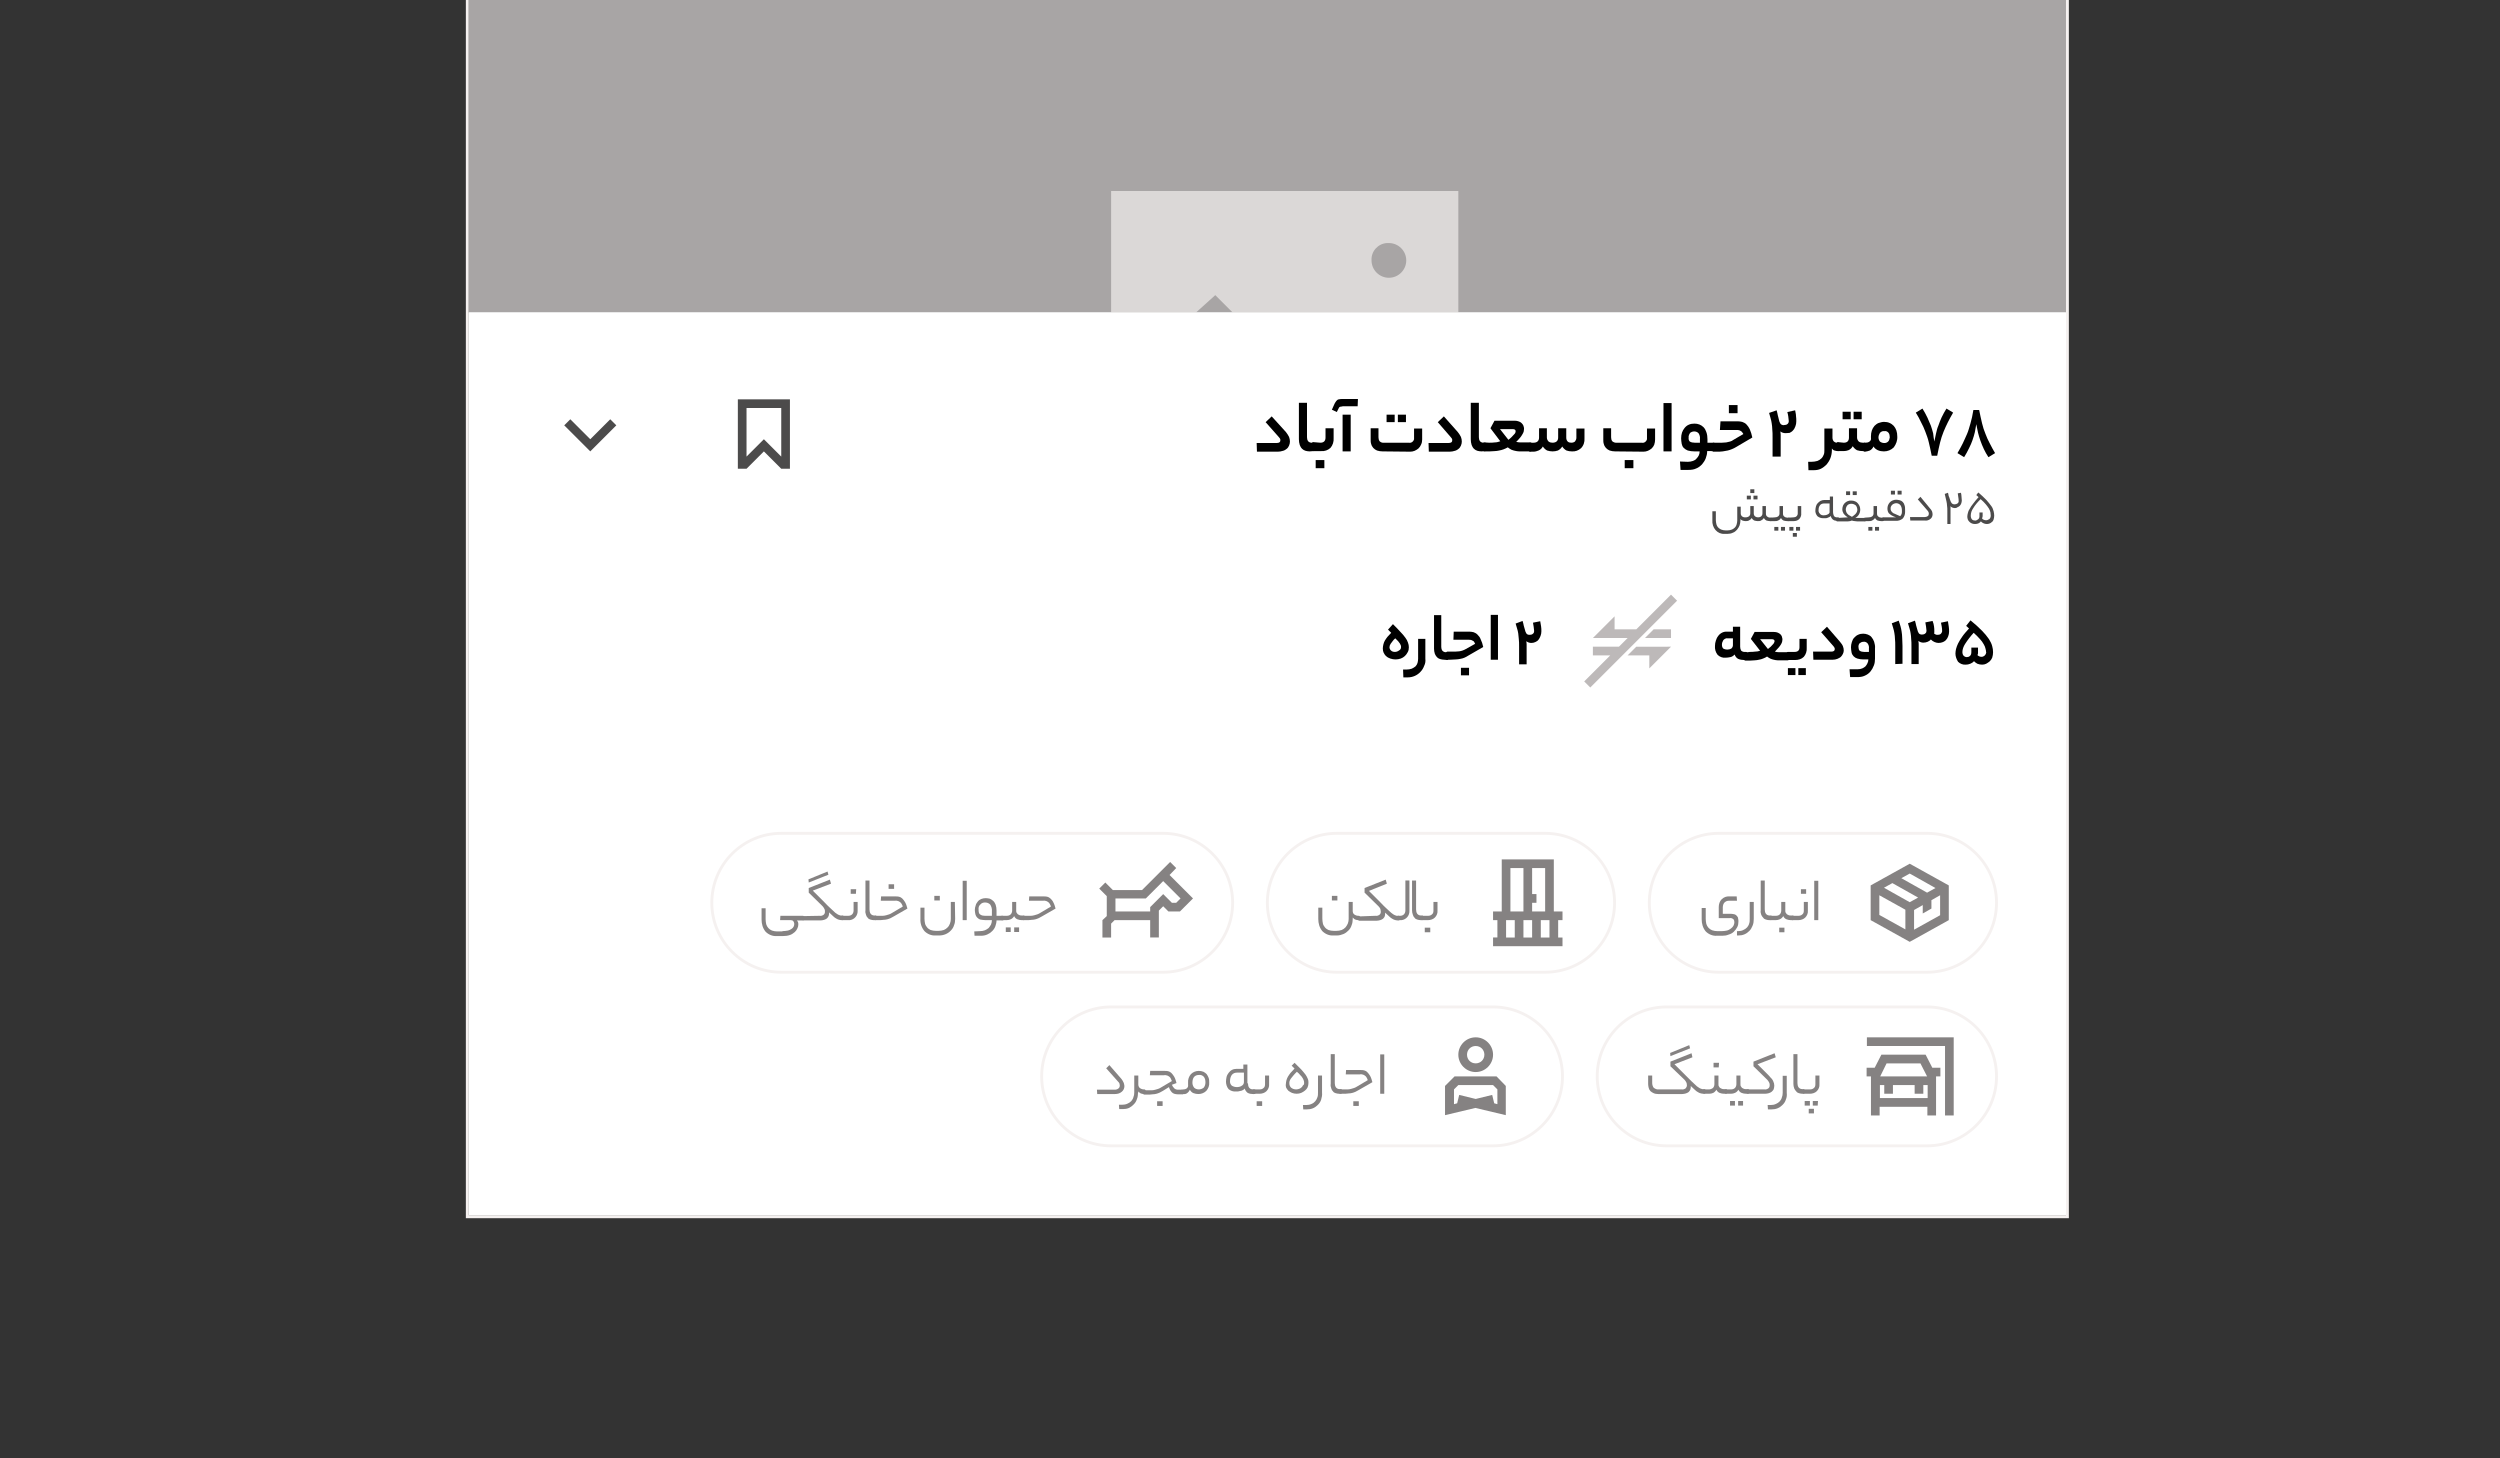 <?xml version="1.0" encoding="utf-8"?>
<!-- Generator: Adobe Illustrator 23.1.0, SVG Export Plug-In . SVG Version: 6.00 Build 0)  -->
<svg version="1.1" id="Layer_1" xmlns="http://www.w3.org/2000/svg" xmlns:xlink="http://www.w3.org/1999/xlink" x="0px" y="0px"
	 viewBox="0 0 864 504" style="enable-background:new 0 0 864 504;" xml:space="preserve">
<rect x="0" y="0" width="864" height="504" fill="#333333" stroke="none"/>
<style type="text/css">
	.st0{fill:#FFFFFF;}
	.st1{fill:#F5F1F0;}
	.st2{fill:#A8A5A5;}
	.st3{fill:#DBD8D7;}
	.st4{fill:#4C4B4B;}
	.st5{fill:none;}
	.st6{fill:#BDB9B9;}
	.st7{fill:#858282;}
</style>
<title>material-59</title>
<g>
	<rect x="162" class="st0" width="552" height="420"/>
	<path class="st1" d="M714,0v420H162V0H714 M715-1H161v422h554V-1z"/>
	<rect x="162" class="st2" width="552" height="108"/>
	<path class="st3" d="M384,66v96h120V66H384z M480,84c3.3,0,6,2.7,6,6s-2.7,6-6,6s-6-2.7-6-6c-0.2-3.1,2.2-5.8,5.3-6
		C479.5,84,479.8,84,480,84z M396,150v-26.4l24-21.6l30,30l12-12l30,30H396z"/>
	<rect x="162" y="108" class="st0" width="552" height="312"/>
	<path d="M444.4,149.3c0.4,0.5,0.8,1.1,1.1,1.7c0.2,0.5,0.3,1.1,0.3,1.6c0,0.5-0.1,0.9-0.3,1.4c-0.2,0.4-0.4,0.8-0.8,1.1
		c-0.4,0.3-0.8,0.6-1.3,0.7c-0.6,0.2-1.2,0.3-1.8,0.3h-7.2l-0.1-3h6.9c0.9,0,1.3-0.3,1.3-1c0-0.4-0.2-0.7-0.5-1l-4.6-5.2l2.1-2
		L444.4,149.3z"/>
	<path d="M452.6,156c-0.5,0-1-0.1-1.4-0.2c-0.4-0.1-0.9-0.4-1.2-0.7c-0.4-0.4-0.6-0.8-0.8-1.3c-0.2-0.6-0.3-1.3-0.3-2v-12.6h2.8
		v11.9c0,0.5,0.1,1,0.4,1.4c0.3,0.3,0.7,0.5,1.2,0.5h0.6c0.4,0,0.6,0.5,0.6,1.4s-0.2,1.5-0.6,1.5L452.6,156z"/>
	<path d="M456.3,153c1.2,0,1.8-0.6,1.8-1.8v-3.2h2.8v3.4c0.1,1.2-0.3,2.5-1.1,3.4c-0.9,0.8-2,1.2-3.2,1.1h-2.7
		c-0.2,0-0.4-0.1-0.5-0.4c-0.1-0.3-0.1-0.7-0.1-1.1c0-0.4,0-0.8,0.1-1.2c0-0.2,0.2-0.4,0.5-0.4L456.3,153z M457.7,161.8h-3V159h3
		V161.8z"/>
	<path d="M463.9,140.5c-0.3,0-0.6,0-0.8,0.1c-0.3,0.1-0.4,0.4-0.5,0.6l-0.6,1.2l-1.7-0.8l0.8-1.8c0.1-0.3,0.3-0.6,0.5-0.9
		c0.1-0.2,0.3-0.4,0.5-0.6c0.2-0.2,0.4-0.3,0.7-0.3c0.3-0.1,0.7-0.1,1-0.1h5.5l-0.1,2.5H463.9z M464,143.3h2.8V156H464L464,143.3z"
		/>
	<path d="M477.8,156c-0.6,0-1.3-0.1-1.9-0.3c-0.5-0.2-0.9-0.5-1.3-0.9c-0.3-0.4-0.6-0.8-0.7-1.3c-0.2-0.5-0.2-1.1-0.2-1.6V148h2.7
		v3.1c0,0.5,0.1,1,0.4,1.4c0.4,0.4,1,0.6,1.6,0.5h8.5c0.8,0.2,1.6-0.4,1.8-1.2c0-0.2,0-0.3,0-0.5v-3.2h2.8v3.8
		c0,0.6-0.1,1.2-0.4,1.8c-0.2,0.5-0.5,0.9-0.9,1.3c-0.4,0.3-0.8,0.6-1.3,0.8c-0.5,0.2-1,0.3-1.5,0.3L477.8,156z M482,145.9h-2.8
		v-2.6h2.8V145.9z M485.9,145.9h-2.8v-2.6h2.8V145.9z"/>
	<path d="M503.8,149.3c0.4,0.5,0.8,1.1,1.1,1.7c0.2,0.5,0.3,1.1,0.3,1.6c0,0.5-0.1,0.9-0.3,1.4c-0.2,0.4-0.4,0.8-0.8,1.1
		c-0.4,0.3-0.8,0.6-1.3,0.7c-0.6,0.2-1.2,0.3-1.8,0.3h-7.2l-0.1-3h6.9c0.9,0,1.3-0.3,1.3-1c0-0.4-0.2-0.7-0.5-1l-4.5-5.2l2.1-2
		L503.8,149.3z"/>
	<path d="M512,156c-0.5,0-1-0.1-1.4-0.2c-0.4-0.1-0.9-0.4-1.2-0.7c-0.4-0.4-0.6-0.8-0.8-1.3c-0.2-0.6-0.3-1.3-0.3-2v-12.6h2.8v11.9
		c0,0.5,0.1,1,0.4,1.4c0.3,0.3,0.7,0.5,1.2,0.5h0.6c0.4,0,0.6,0.5,0.6,1.4s-0.2,1.5-0.6,1.5L512,156z"/>
	<path d="M514.7,153c0.6,0,1.2,0,1.9-0.1c0.7,0,1.3-0.2,1.9-0.4l-3.4-4.5l1.4-2.6h7c0.7,0,1.5,0.2,2.1,0.6c0.5,0.4,0.9,0.9,1,1.5
		c0,0.1,0.1,0.3,0.1,0.4s0,0.3,0,0.4c0,0.3-0.1,0.5-0.1,0.8c-0.1,0.3-0.2,0.6-0.4,0.9c-0.2,0.4-0.5,0.8-0.8,1.2
		c-0.4,0.5-0.9,1-1.4,1.5c0.4,0.1,0.9,0.2,1.4,0.2c0.5,0,1,0,1.6,0h1.9c0.2,0,0.4,0.1,0.5,0.4c0.1,0.3,0.1,0.7,0.1,1.1
		c0,0.4,0,0.8-0.1,1.2c0,0.2-0.2,0.4-0.5,0.4h-2.4c-0.5,0-1,0-1.5,0c-0.5,0-0.9-0.1-1.4-0.2c-0.4-0.1-0.9-0.2-1.3-0.4
		c-0.4-0.2-0.8-0.5-1.2-0.8c-0.5,0.3-1,0.5-1.5,0.7c-0.5,0.2-1,0.3-1.5,0.4c-0.5,0.1-1,0.2-1.5,0.2c-0.5,0-1.1,0.1-1.7,0.1H513
		c-0.2,0-0.4-0.1-0.5-0.4c-0.1-0.3-0.1-0.7-0.1-1.1c0-0.4,0-0.8,0.1-1.2c0-0.2,0.2-0.4,0.5-0.4L514.7,153z M523.8,149
		c0-0.5-0.4-0.7-1.1-0.7h-4.3l2.9,3.7c0.7-0.5,1.4-1.2,2-1.9C523.6,149.8,523.8,149.5,523.8,149L523.8,149z"/>
	<path d="M530,153c1.2,0,1.9-0.6,1.9-1.8v-3.2h2.7v3.2c0,0.5,0.2,1,0.6,1.4c0.4,0.3,0.9,0.4,1.3,0.4c1.3,0,2-0.6,2-1.8v-3.2h2.8v3.2
		c0,0.5,0.1,1,0.5,1.4c0.3,0.3,0.8,0.4,1.2,0.4c0.5,0,0.9-0.1,1.3-0.4c0.3-0.4,0.5-0.8,0.5-1.3v-3.2h2.8v3.4
		c0.1,1.2-0.3,2.5-1.2,3.4c-0.9,0.8-2,1.2-3.2,1.1c-0.6,0-1.2-0.1-1.8-0.3c-0.6-0.3-1.1-0.8-1.5-1.4c-0.3,0.6-0.9,1.1-1.5,1.4
		c-0.6,0.2-1.2,0.3-1.8,0.3c-0.6,0-1.3-0.1-1.9-0.3c-0.6-0.3-1.1-0.8-1.5-1.4c-0.3,0.6-0.8,1.1-1.5,1.4c-0.5,0.2-1.1,0.4-1.7,0.4
		h-1.2c-0.2,0-0.4-0.1-0.5-0.4c-0.1-0.3-0.1-0.7-0.1-1.1c0-0.4,0-0.8,0.1-1.2c0-0.2,0.2-0.4,0.5-0.4L530,153z"/>
	<path d="M558.2,156c-0.6,0-1.3-0.1-1.9-0.3c-0.5-0.2-0.9-0.5-1.3-0.9c-0.3-0.4-0.6-0.8-0.7-1.3c-0.2-0.5-0.2-1.1-0.2-1.6V148h2.7
		v3.1c0,0.5,0.1,1,0.4,1.4c0.5,0.4,1.1,0.6,1.7,0.5h8.5c0.8,0.2,1.6-0.4,1.8-1.2c0-0.2,0-0.3,0-0.5v-3.2h2.8v3.8
		c0,0.6-0.1,1.2-0.3,1.8c-0.2,0.5-0.5,0.9-0.9,1.3c-0.4,0.3-0.8,0.6-1.3,0.8c-0.5,0.2-1,0.3-1.5,0.3L558.2,156z M564.5,161.8h-3V159
		h3V161.8z"/>
	<path d="M574.9,139.3h2.8V156h-2.8V139.3z"/>
	<path d="M583.3,159.6c0.6,0,1.2-0.1,1.8-0.3c0.5-0.2,0.9-0.4,1.2-0.8c0.3-0.3,0.6-0.7,0.8-1.1c0.2-0.4,0.3-0.9,0.3-1.4h-1.8
		c-0.8,0-1.6-0.1-2.3-0.3c-0.5-0.2-1-0.5-1.4-0.9c-0.4-0.4-0.6-0.9-0.7-1.4c-0.1-0.6-0.2-1.3-0.2-1.9c0-0.7,0.1-1.4,0.3-2
		c0.2-0.6,0.5-1.1,0.9-1.6c0.4-0.5,0.9-0.9,1.4-1.1c0.6-0.3,1.3-0.4,2-0.4c0.6,0,1.2,0.1,1.7,0.3c0.5,0.2,1,0.5,1.4,0.9
		c0.5,0.5,0.8,1.1,1,1.7c0.3,0.8,0.4,1.7,0.4,2.5v1.2h2.2c0.4,0,0.6,0.5,0.6,1.4s-0.2,1.5-0.6,1.5H590c0,0.9-0.2,1.7-0.5,2.5
		c-0.3,0.8-0.8,1.5-1.3,2.1c-0.6,0.6-1.2,1.1-2,1.4c-0.8,0.4-1.8,0.5-2.7,0.5h-2.7l-0.2-2.9L583.3,159.6z M583.6,151.3
		c-0.1,0.5,0.1,1,0.4,1.3c0.5,0.3,1.1,0.4,1.7,0.4h1.8v-1.3c0.1-0.7-0.1-1.4-0.5-2c-0.4-0.4-0.9-0.6-1.5-0.6c-0.5,0-1,0.2-1.4,0.5
		C583.7,150.2,583.5,150.8,583.6,151.3z"/>
	<path d="M600,154.5c-0.5,0.3-0.9,0.5-1.4,0.7c-0.5,0.2-1,0.4-1.5,0.5c-0.6,0.1-1.1,0.2-1.7,0.3c-0.6,0.1-1.3,0.1-2.2,0.1h-1
		c-0.2,0-0.4-0.1-0.5-0.4c-0.1-0.3-0.1-0.7-0.1-1.1c0-0.4,0-0.8,0.1-1.2c0-0.2,0.2-0.4,0.5-0.4h1.1c0.7,0,1.3,0,1.8,0
		c0.5,0,1-0.1,1.5-0.1c0.4-0.1,0.9-0.2,1.3-0.3c0.4-0.1,0.8-0.3,1.2-0.6l3.4-2c-0.1-0.2-0.2-0.4-0.4-0.6c-0.1-0.2-0.3-0.3-0.4-0.4
		c-0.2-0.1-0.4-0.2-0.6-0.3c-0.3-0.1-0.7-0.1-1-0.1h-5.7l0.2-3h6c0.5,0,1,0.1,1.5,0.2c0.5,0.2,1,0.4,1.4,0.8
		c0.5,0.5,0.9,1.1,1.2,1.7c0.4,0.9,0.7,1.9,0.9,2.9L600,154.5z M600.5,142.8h-3V140h3V142.8z"/>
	<path d="M617.1,149.7c-0.7,0-1.3-0.2-1.8-0.6c0,0.3,0.1,0.7,0.1,1.1s0,0.8,0,1.2v6.4h-2.8v-6.6c0-1.1,0-2-0.1-2.8
		c0-0.7-0.1-1.4-0.2-2.1c-0.1-0.6-0.2-1.2-0.4-1.8s-0.3-1.2-0.5-1.8l2.6-0.9c0.2,0.6,0.3,1.2,0.4,1.7s0.3,1,0.4,1.6
		c0.1,0.3,0.1,0.5,0.2,0.7c0.1,0.2,0.2,0.4,0.3,0.6c0.1,0.2,0.3,0.3,0.5,0.4c0.2,0.1,0.5,0.2,0.8,0.1c0.4,0,0.9-0.1,1.2-0.4
		c0.3-0.3,0.4-0.6,0.4-1c-0.1-1.1-0.2-2.1-0.5-3.1l2.7-0.6c0.1,0.7,0.3,1.3,0.3,2c0.1,0.6,0.1,1.2,0.1,1.8c0,0.6-0.1,1.2-0.3,1.7
		c-0.2,0.5-0.4,1-0.8,1.4c-0.3,0.4-0.8,0.7-1.2,0.9C618.2,149.6,617.6,149.7,617.1,149.7z"/>
	<path d="M633.1,155.6c0,0.9-0.2,1.9-0.5,2.7c-0.3,0.8-0.8,1.6-1.3,2.2c-0.6,0.6-1.2,1.1-2,1.5c-0.8,0.4-1.7,0.5-2.5,0.5H625
		l-0.1-2.9h1.1c0.7,0,1.4-0.1,2.1-0.3c0.5-0.2,1-0.5,1.4-0.9c0.4-0.4,0.6-0.8,0.8-1.3c0.2-0.5,0.2-1,0.2-1.5v-7.5h2.8v3.2
		c0,0.5,0.2,1,0.5,1.3c0.4,0.3,0.9,0.5,1.3,0.4h0.3c0.4,0,0.6,0.5,0.6,1.4s-0.2,1.5-0.6,1.5h-0.3c-0.4,0-0.7-0.1-1.1-0.2
		c-0.4-0.1-0.7-0.4-0.9-0.7L633.1,155.6z"/>
	<path d="M637.2,153c1.2,0,1.8-0.6,1.8-1.8v-3.2h2.8v3.2c0,0.5,0.2,1,0.6,1.4c0.4,0.3,0.9,0.4,1.4,0.4h0.7c0.4,0,0.6,0.5,0.6,1.4
		s-0.2,1.5-0.6,1.5h-0.8c-0.6,0-1.3-0.1-1.9-0.3c-0.6-0.3-1.1-0.8-1.5-1.4c-0.3,0.6-0.8,1.1-1.5,1.4c-0.5,0.2-1.1,0.3-1.7,0.3h-1.9
		c-0.2,0-0.4-0.1-0.5-0.4c-0.1-0.3-0.1-0.7-0.1-1.1c0-0.4,0-0.8,0.1-1.2c0-0.2,0.2-0.4,0.5-0.4L637.2,153z M639.6,144.9h-2.8v-2.6
		h2.8V144.9z M643.4,144.9h-2.8v-2.6h2.8V144.9z"/>
	<path d="M644.7,153c0.5,0,1-0.1,1.4-0.4c0.4-0.3,0.6-0.7,0.5-1.2v-0.6c0-0.7,0.1-1.4,0.3-2c0.2-0.6,0.5-1.1,0.9-1.6
		c0.4-0.4,0.9-0.8,1.4-1c0.6-0.2,1.3-0.4,1.9-0.4c0.7,0,1.4,0.1,2,0.4c0.5,0.2,1,0.6,1.4,1c0.4,0.5,0.7,1,0.9,1.6
		c0.2,0.6,0.3,1.3,0.3,2c0.1,1.4-0.4,2.7-1.2,3.8c-0.9,0.9-2.1,1.4-3.4,1.4c-0.7,0-1.4-0.1-2.1-0.4c-0.6-0.3-1.2-0.7-1.5-1.3
		c-0.3,0.6-0.7,1.1-1.3,1.4c-0.5,0.2-1,0.3-1.6,0.4h-0.2c-0.2,0-0.4-0.1-0.5-0.4c-0.1-0.3-0.1-0.7-0.1-1.1c0-0.4,0-0.8,0.1-1.2
		c0-0.2,0.2-0.4,0.5-0.4L644.7,153z M653.1,151.1c0-0.5-0.1-1.1-0.4-1.5c-0.4-0.5-0.9-0.7-1.5-0.6c-0.6-0.1-1.1,0.2-1.5,0.6
		c-0.3,0.5-0.5,1-0.5,1.6c0,0.5,0.2,1,0.5,1.4c0.4,0.3,0.9,0.5,1.4,0.5c0.9,0.1,1.8-0.5,1.9-1.5
		C653.1,151.4,653.1,151.2,653.1,151.1L653.1,151.1z"/>
	<path d="M668.5,152.6c0.2-1,0.4-1.9,0.6-2.8c0.2-0.9,0.4-1.8,0.8-2.7c0.3-0.9,0.7-1.9,1.1-2.8c0.5-1.1,1.1-2.1,1.7-3.1l2.3,1.4
		c-0.7,1.2-1.3,2.3-1.8,3.3c-0.6,1.1-1,2.2-1.5,3.3c-0.5,1.2-0.9,2.5-1.2,3.7c-0.3,1.3-0.7,2.9-1,4.6h-1.9c-0.3-1.7-0.7-3.2-1-4.6
		s-0.8-2.6-1.2-3.7c-0.4-1.1-0.9-2.2-1.5-3.3c-0.5-1.1-1.1-2.2-1.8-3.3l2.3-1.4c0.6,1,1.2,2,1.7,3.1c0.4,0.9,0.8,1.8,1.2,2.8
		c0.3,0.9,0.6,1.8,0.8,2.7C668.2,150.7,668.3,151.6,668.5,152.6z"/>
	<path d="M683,146.6c-0.2,1-0.3,1.9-0.5,2.8c-0.2,0.9-0.5,1.8-0.8,2.7c-0.3,0.9-0.7,1.8-1.2,2.8c-0.5,1.1-1.1,2.1-1.7,3.1l-2.3-1.4
		c0.7-1.2,1.3-2.3,1.8-3.3s1-2.2,1.5-3.3s0.8-2.4,1.2-3.7s0.7-2.8,1-4.6h2c0.3,1.7,0.7,3.2,1,4.6c0.3,1.3,0.7,2.5,1.2,3.7
		c0.4,1.1,0.9,2.2,1.5,3.3c0.5,1.1,1.2,2.2,1.8,3.3l-2.3,1.4c-1.2-1.8-2.1-3.8-2.8-5.8c-0.3-0.9-0.6-1.8-0.8-2.7
		C683.4,148.6,683.2,147.6,683,146.6z"/>
	<path class="st4" d="M601.6,177.4c0,0.4,0.1,0.7,0.4,1c0.3,0.3,0.7,0.4,1.2,0.4c0.5,0,0.9-0.1,1.3-0.4c0.3-0.3,0.4-0.6,0.4-1v-2.5
		h1.2v2.5c0,0.4,0.1,0.8,0.5,1.1c0.3,0.2,0.6,0.3,1,0.3c0.4,0,0.8-0.1,1.1-0.4c0.3-0.3,0.4-0.6,0.4-1v-2.5h1.2v2.5
		c0,0.2,0,0.5,0.1,0.7c0.1,0.2,0.2,0.3,0.3,0.4c0.1,0.1,0.3,0.2,0.5,0.3c0.2,0,0.4,0.1,0.5,0.1h0.3c0.3,0,0.4,0.2,0.4,0.6
		s-0.1,0.6-0.4,0.6h-0.3c-0.4,0-0.8-0.1-1.2-0.2c-0.4-0.2-0.7-0.5-0.9-0.9c-0.2,0.4-0.6,0.7-1,0.9c-0.3,0.2-0.7,0.2-1.1,0.2
		c-0.4,0-0.8-0.1-1.2-0.2c-0.4-0.2-0.7-0.5-0.9-0.9c-0.2,0.4-0.6,0.7-1,0.9c-0.4,0.2-0.8,0.2-1.2,0.2c-0.3,0-0.7-0.1-1-0.2
		c-0.3-0.1-0.5-0.3-0.7-0.5v0.4c0,0.6-0.1,1.2-0.3,1.8c-0.2,0.5-0.5,1-0.9,1.5c-0.4,0.4-0.8,0.8-1.4,1c-0.6,0.3-1.2,0.4-1.8,0.4
		h-1.1c-1.2,0.1-2.3-0.4-3.1-1.3c-0.8-0.9-1.2-2.2-1.1-3.4v-3.1h1.2v3.1c0,0.5,0.1,0.9,0.2,1.4c0.1,0.4,0.3,0.8,0.6,1.1
		c0.3,0.3,0.6,0.5,1,0.7c0.5,0.2,1,0.3,1.5,0.3h0.8c0.5,0,1-0.1,1.5-0.3c0.4-0.2,0.7-0.4,1-0.7c0.3-0.3,0.5-0.7,0.6-1.1
		c0.1-0.4,0.2-0.9,0.2-1.3v-4.8h1.2L601.6,177.4z M605.1,172.6h-1.4v-1.3h1.4V172.6z M606.3,170.4h-1.4v-1.3h1.4V170.4z
		 M607.4,172.6h-1.4v-1.3h1.4V172.6z"/>
	<path class="st4" d="M613.4,178.8c0.4,0,0.8-0.1,1.2-0.4c0.3-0.3,0.4-0.6,0.4-1v-2.5h1.2v2.5c0,0.2,0,0.5,0.1,0.7
		c0.1,0.2,0.2,0.3,0.3,0.4c0.1,0.1,0.3,0.2,0.5,0.3c0.2,0,0.4,0.1,0.6,0.1h0.5c0.3,0,0.4,0.2,0.4,0.6s-0.1,0.6-0.4,0.6h-0.6
		c-0.4,0-0.8-0.1-1.2-0.2c-0.4-0.2-0.7-0.5-0.9-0.9c-0.2,0.4-0.5,0.7-1,0.9c-0.4,0.2-0.7,0.2-1.1,0.2h-1.4c-0.1,0-0.2,0-0.3-0.1
		c-0.1-0.1-0.1-0.3-0.1-0.4c0-0.2,0-0.3,0.1-0.5c0.1-0.1,0.2-0.2,0.3-0.2L613.4,178.8z M614.6,183.4h-1.4v-1.3h1.4V183.4z
		 M616.9,183.4h-1.4v-1.3h1.4V183.4z"/>
	<path class="st4" d="M619.8,178.8c0.4,0,0.8-0.1,1.1-0.4c0.3-0.3,0.4-0.6,0.4-1v-2.5h1.2v2.5c0.1,0.7-0.2,1.5-0.7,2
		c-0.5,0.5-1.2,0.7-1.9,0.7h-1.7c-0.1,0-0.2,0-0.3-0.1c-0.1-0.1-0.1-0.3-0.1-0.4c0-0.2,0-0.3,0.1-0.5c0.1-0.1,0.2-0.2,0.3-0.2
		L619.8,178.8z M619.8,183.4h-1.4v-1.3h1.4V183.4z M621,185.5h-1.4v-1.3h1.4L621,185.5z M622.1,183.4h-1.4v-1.3h1.4L622.1,183.4z"/>
	<path class="st4" d="M633.5,177c0,0.4,0.1,0.9,0.3,1.3c0.3,0.4,0.7,0.5,1.1,0.5h0.3c0.1,0,0.2,0,0.3,0.1c0.1,0.1,0.1,0.3,0.1,0.5
		c0,0.2,0,0.3-0.1,0.5c-0.1,0.1-0.2,0.2-0.3,0.1h-0.3c-0.5,0-1-0.1-1.4-0.4c-0.4-0.3-0.7-0.8-0.8-1.3c-0.1,0.2-0.3,0.3-0.5,0.4
		c-0.2,0.1-0.4,0.2-0.7,0.3c-0.2,0.1-0.5,0.1-0.7,0.1c-0.2,0-0.4,0-0.7,0c-0.7,0-1.4-0.2-2-0.7c-0.5-0.6-0.8-1.4-0.7-2.1
		c0-0.4,0.1-0.9,0.2-1.3c0.1-0.4,0.3-0.8,0.6-1.1c0.3-0.3,0.6-0.6,1-0.8c0.4-0.2,0.9-0.3,1.3-0.3h1.9v-1.2h1.1L633.5,177z
		 M630.3,178.1c0.5,0,1-0.1,1.5-0.4c0.4-0.2,0.6-0.6,0.5-1V174h-1.9c-0.6,0-1.1,0.2-1.4,0.6c-0.4,0.5-0.5,1.1-0.5,1.6
		c-0.1,0.5,0.1,1,0.5,1.4C629.3,178,629.8,178.1,630.3,178.1L630.3,178.1z"/>
	<path class="st4" d="M638.6,178.8c-0.5-0.3-1-0.7-1.4-1.2c-0.3-0.5-0.5-1-0.5-1.6c0-0.4,0.1-0.8,0.2-1.1c0.1-0.4,0.4-0.7,0.6-1
		c0.6-0.6,1.5-1,2.4-0.9c0.4,0,0.9,0.1,1.3,0.3c0.4,0.2,0.7,0.4,0.9,0.7c0.3,0.3,0.4,0.6,0.6,1c0.1,0.3,0.2,0.7,0.2,1.1
		c0,1.2-0.6,2.3-1.7,2.9h3.3c0.3,0,0.4,0.2,0.4,0.6s-0.1,0.6-0.4,0.6h-2c-0.5,0-1,0-1.5-0.1c-0.3,0-0.7-0.1-1-0.2
		c-0.2,0.1-0.4,0.1-0.6,0.2c-0.3,0-0.5,0.1-0.8,0.1h-0.8h-2.8c-0.1,0-0.2,0-0.3-0.1c-0.1-0.1-0.1-0.3-0.1-0.4c0-0.2,0-0.3,0.1-0.5
		c0.1-0.1,0.2-0.2,0.3-0.2L638.6,178.8z M639.8,174.1c-0.5,0-1.1,0.2-1.4,0.6c-0.3,0.4-0.5,0.9-0.5,1.4c0,0.3,0.1,0.6,0.2,0.9
		c0.1,0.3,0.3,0.5,0.5,0.7c0.2,0.2,0.4,0.4,0.7,0.5c0.2,0.1,0.5,0.3,0.7,0.4c0.2-0.1,0.4-0.2,0.6-0.4c0.2-0.2,0.4-0.3,0.6-0.5
		c0.2-0.2,0.3-0.4,0.5-0.7c0.1-0.3,0.2-0.5,0.2-0.8c0-0.5-0.2-1.1-0.5-1.5C640.9,174.3,640.4,174.1,639.8,174.1z M639.4,171.1H638
		v-1.3h1.4V171.1z M641.7,171.1h-1.4v-1.3h1.4V171.1z"/>
	<path class="st4" d="M645.9,178.8c0.4,0,0.8-0.1,1.2-0.4c0.3-0.3,0.4-0.6,0.4-1v-2.5h1.2v2.5c0,0.2,0,0.5,0.1,0.7
		c0.1,0.2,0.2,0.3,0.3,0.4c0.1,0.1,0.3,0.2,0.5,0.3c0.2,0,0.4,0.1,0.6,0.1h0.5c0.3,0,0.4,0.2,0.4,0.6s-0.1,0.6-0.4,0.6h-0.6
		c-0.4,0-0.8-0.1-1.2-0.2c-0.4-0.2-0.7-0.5-0.9-0.9c-0.2,0.4-0.6,0.7-1,0.9c-0.4,0.2-0.7,0.2-1.1,0.2h-1.4c-0.1,0-0.2,0-0.3-0.1
		c-0.1-0.1-0.1-0.3-0.1-0.4c0-0.2,0-0.3,0.1-0.5c0.1-0.1,0.2-0.2,0.3-0.2L645.9,178.8z M647.1,183.4h-1.4v-1.3h1.4V183.4z
		 M649.4,183.4H648v-1.3h1.4L649.4,183.4z"/>
	<path class="st4" d="M653.8,178.8h0.8c0.2,0,0.5,0,0.7,0c-0.6-0.2-1.1-0.4-1.6-0.7c-0.3-0.2-0.6-0.4-0.9-0.7
		c-0.2-0.2-0.3-0.5-0.4-0.8c-0.1-0.3-0.1-0.7-0.1-1c0-0.3,0.1-0.7,0.2-1c0.3-0.7,0.8-1.3,1.5-1.6c0.4-0.2,0.9-0.3,1.3-0.3
		c0.4,0,0.8,0.1,1.3,0.2c0.4,0.1,0.7,0.3,1,0.6c0.3,0.3,0.5,0.7,0.6,1.1c0.2,0.5,0.2,1.1,0.2,1.6v0.8c0,0.8-0.3,1.6-0.8,2.2
		c-0.7,0.6-1.7,0.9-2.6,0.8h-4.2c-0.1,0-0.2,0-0.3-0.1c-0.1-0.1-0.1-0.3-0.1-0.4c0-0.2,0-0.3,0.1-0.5c0.1-0.1,0.2-0.2,0.3-0.2
		L653.8,178.8z M655.3,173.9c-0.3,0-0.5,0.1-0.8,0.2c-0.2,0.1-0.4,0.2-0.6,0.4c-0.2,0.2-0.3,0.4-0.4,0.6c-0.1,0.2-0.1,0.4-0.1,0.7
		c0,0.2,0,0.4,0.1,0.6c0.1,0.2,0.2,0.4,0.4,0.6c0.3,0.3,0.6,0.5,1,0.6c0.6,0.3,1.2,0.5,1.8,0.8c0.4-0.4,0.6-0.9,0.6-1.4v-0.6
		c0-0.6-0.1-1.2-0.5-1.8C656.4,174.1,655.8,173.9,655.3,173.9L655.3,173.9z M654.9,170.9h-1.4v-1.3h1.4V170.9z M657.2,170.9h-1.4
		v-1.3h1.4V170.9z"/>
	<path class="st4" d="M667,175.7c0.3,0.3,0.5,0.6,0.7,1c0.1,0.3,0.2,0.7,0.2,1c0,0.6-0.2,1.2-0.7,1.6c-0.6,0.5-1.3,0.7-2,0.6h-5
		l-0.1-1.2h5c0.4,0,0.8-0.1,1.1-0.3c0.3-0.2,0.4-0.5,0.4-0.8c0-0.2,0-0.4-0.1-0.6c-0.1-0.2-0.2-0.4-0.4-0.6l-3.3-3.8l0.9-0.9
		L667,175.7z"/>
	<path class="st4" d="M675.6,175.6c-0.3,0-0.6-0.1-0.9-0.2c-0.3-0.1-0.5-0.3-0.6-0.5c0,0.3,0,0.6,0,0.9s0,0.6,0,0.9v4.4H673v-4.4
		c0-0.7,0-1.4-0.1-1.9c0-0.5-0.1-1-0.2-1.5c-0.1-0.4-0.2-0.9-0.3-1.3c-0.1-0.4-0.2-0.8-0.3-1.3l1.1-0.4c0.1,0.3,0.2,0.5,0.2,0.8
		s0.1,0.4,0.2,0.6s0.1,0.4,0.2,0.6l0.2,0.6c0.1,0.4,0.3,0.7,0.5,1c0.3,0.3,0.6,0.4,1,0.4c0.4,0,0.7-0.1,1-0.3c0.3-0.2,0.5-0.6,0.4-1
		c0-0.3,0-0.6-0.1-1.1s-0.1-0.9-0.2-1.4l1.1-0.2c0.1,0.4,0.2,0.9,0.2,1.4c0,0.4,0.1,0.9,0.1,1.3c0,0.3-0.1,0.7-0.2,1
		c-0.1,0.3-0.3,0.6-0.5,0.8c-0.2,0.2-0.5,0.4-0.8,0.5C676.3,175.5,676,175.6,675.6,175.6z"/>
	<path class="st4" d="M679.9,178.5c0-0.4,0.1-0.8,0.2-1.2c0.1-0.5,0.3-1,0.6-1.4c0.3-0.6,0.7-1.2,1.2-1.8c0.5-0.7,1.1-1.4,1.9-2.3
		l-0.8-0.7l0.7-0.9c1,0.8,1.9,1.7,2.8,2.6c0.6,0.7,1.2,1.4,1.7,2.1c0.4,0.5,0.6,1.1,0.8,1.8c0.1,0.5,0.2,1,0.2,1.5
		c0,0.5-0.1,0.9-0.2,1.3c-0.1,0.4-0.3,0.7-0.6,0.9c-0.5,0.5-1.1,0.7-1.8,0.7c-0.4,0-0.8-0.1-1.2-0.3c-0.3-0.1-0.6-0.4-0.8-0.6
		c-0.2,0.3-0.5,0.5-0.9,0.7c-0.3,0.1-0.7,0.2-1.1,0.2c-0.7,0-1.4-0.2-1.9-0.7C680.1,179.9,679.9,179.2,679.9,178.5z M688,178.2
		c0-0.4-0.1-0.7-0.1-1.1c-0.1-0.5-0.3-0.9-0.5-1.3c-0.3-0.5-0.7-1-1.1-1.5c-0.5-0.6-1.1-1.2-1.8-1.8c-1,1-1.9,2-2.6,3.2
		c-0.5,0.7-0.8,1.6-0.8,2.5c0,0.5,0.1,0.9,0.4,1.3c0.3,0.3,0.7,0.4,1.1,0.4c0.2,0,0.4,0,0.5-0.1c0.2-0.1,0.4-0.2,0.5-0.3
		c0.2-0.1,0.3-0.3,0.4-0.5c0.1-0.2,0.1-0.5,0.1-0.7v-1.2h1.1v1.1c0,0.2,0,0.4-0.1,0.6c0,0.2-0.1,0.3-0.1,0.4
		c0.3,0.4,0.9,0.6,1.4,0.6c0.4,0,0.8-0.2,1.1-0.4C687.8,179.2,688,178.7,688,178.2L688,178.2z"/>
	<path class="st4" d="M273,162v-24h-18v24h3l6-6l6,6H273z M258,157.8V141h12v16.8l-6-6L258,157.8z"/>
	<rect x="246" y="132" class="st5" width="36" height="36"/>
	<path class="st4" d="M197.1,144.9l6.9,6.9l6.9-6.9l2.1,2.1l-9,9l-9-9L197.1,144.9z"/>
	<rect x="186" y="132" class="st5" width="36" height="36"/>
	<path d="M601.4,223.5c0,0.4,0.1,0.9,0.3,1.3c0.3,0.3,0.7,0.5,1.1,0.5h0.6c0.2,0,0.4,0.1,0.4,0.3c0.1,0.3,0.1,0.7,0.1,1
		c0,0.4,0,0.7-0.1,1.1c0,0.2-0.2,0.4-0.4,0.4h-0.6c-0.7,0-1.4-0.1-2.1-0.4c-0.6-0.3-1-0.9-1.2-1.5c-0.4,0.4-0.9,0.8-1.5,0.9
		c-0.5,0.1-1.1,0.2-1.7,0.2c-1,0.1-2-0.3-2.7-1c-0.7-0.9-1-2-0.9-3.1c0-0.6,0.1-1.2,0.3-1.8c0.2-0.6,0.4-1.1,0.8-1.6
		c0.7-1,1.9-1.6,3.1-1.5h2v-1.7h2.5L601.4,223.5z M596.9,224.5c0.5,0,1-0.1,1.5-0.4c0.3-0.3,0.5-0.7,0.5-1.1v-2.4h-1.8
		c-0.6-0.1-1.1,0.2-1.5,0.6c-0.3,0.5-0.5,1-0.5,1.6c0,0.5,0.1,0.9,0.4,1.3C596,224.4,596.5,224.5,596.9,224.5z"/>
	<path d="M604.8,225.3c0.5,0,1.1,0,1.7-0.1c0.6,0,1.2-0.1,1.8-0.3l-3.2-4.1l1.3-2.4h6.5c0.7,0,1.4,0.1,2,0.5c0.5,0.3,0.9,0.8,1,1.4
		c0,0.1,0,0.3,0.1,0.4c0,0.1,0,0.3,0,0.4c0,0.2-0.1,0.5-0.1,0.7c-0.1,0.3-0.2,0.6-0.4,0.9c-0.2,0.4-0.5,0.7-0.8,1.1
		c-0.4,0.5-0.9,0.9-1.3,1.4c0.4,0.1,0.8,0.2,1.3,0.2c0.4,0,0.9,0,1.5,0h1.7c0.2,0,0.4,0.1,0.4,0.3c0.1,0.3,0.1,0.7,0.1,1
		c0,0.4,0,0.7-0.1,1.1c0,0.2-0.2,0.4-0.4,0.4h-2.2c-0.5,0-1,0-1.4,0c-0.4,0-0.8-0.1-1.3-0.2c-0.4-0.1-0.8-0.2-1.2-0.4
		c-0.4-0.2-0.7-0.4-1.1-0.7c-0.4,0.3-0.9,0.5-1.4,0.7c-0.4,0.2-0.9,0.3-1.4,0.4c-0.5,0.1-1,0.2-1.4,0.2c-0.5,0-1,0.1-1.6,0.1h-1.7
		c-0.2,0-0.4-0.1-0.4-0.3c-0.1-0.3-0.1-0.7-0.1-1c0-0.4,0-0.7,0.1-1.1c0-0.2,0.2-0.4,0.4-0.4L604.8,225.3z M613.3,221.6
		c0-0.4-0.3-0.7-1-0.7h-4l2.7,3.4c0.7-0.5,1.3-1.1,1.8-1.7C613.1,222.3,613.2,222,613.3,221.6z"/>
	<path d="M620.2,225.3c1.1,0,1.7-0.5,1.7-1.6v-2.9h2.5v3.1c0.1,1.1-0.3,2.3-1,3.1c-0.8,0.8-1.9,1.1-3,1.1h-2.5
		c-0.2,0-0.4-0.1-0.4-0.3c-0.1-0.3-0.1-0.7-0.1-1c0-0.4,0-0.7,0.1-1.1c0-0.2,0.2-0.4,0.4-0.4L620.2,225.3z M620.5,233.3h-2.6v-2.4
		h2.6V233.3z M624.1,233.3h-2.6v-2.4h2.6V233.3z"/>
	<path d="M635.9,221.8c0.4,0.5,0.8,1,1,1.5c0.2,0.5,0.3,1,0.3,1.5c0,0.4-0.1,0.8-0.3,1.2c-0.2,0.4-0.4,0.7-0.7,1
		c-0.3,0.3-0.8,0.5-1.2,0.7c-0.5,0.2-1.1,0.3-1.6,0.3h-6.7l-0.1-2.8h6.3c0.8,0,1.2-0.3,1.2-0.9c0-0.3-0.2-0.7-0.4-0.9l-4.3-4.9
		l2-1.9L635.9,221.8z"/>
	<path d="M642,231.3c0.6,0,1.1-0.1,1.6-0.3c0.4-0.2,0.8-0.4,1.1-0.7c0.3-0.3,0.5-0.7,0.7-1.1c0.2-0.4,0.3-0.8,0.3-1.3h-1.7
		c-0.7,0-1.4-0.1-2.1-0.3c-1-0.3-1.8-1.1-2-2.1c-0.1-0.6-0.2-1.2-0.2-1.8c0-0.6,0.1-1.2,0.3-1.8c0.2-0.6,0.4-1.1,0.8-1.5
		c0.4-0.4,0.8-0.8,1.3-1c0.6-0.3,1.2-0.4,1.8-0.4c0.5,0,1.1,0.1,1.6,0.3c0.5,0.2,1,0.5,1.3,0.9c0.4,0.5,0.7,1,0.9,1.6
		c0.2,0.7,0.4,1.5,0.3,2.3v3.5c0,0.8-0.1,1.7-0.4,2.4c-0.3,0.8-0.7,1.5-1.2,2.1c-0.5,0.6-1.2,1.1-1.9,1.4c-0.8,0.4-1.7,0.5-2.6,0.5
		h-2.5l-0.2-2.7L642,231.3z M642.3,223.7c0,0.4,0.1,0.9,0.4,1.2c0.5,0.3,1,0.4,1.5,0.4h1.7v-1.2c0.1-0.6-0.1-1.3-0.5-1.8
		c-0.4-0.4-0.9-0.6-1.4-0.5c-0.5,0-0.9,0.2-1.3,0.5C642.4,222.6,642.2,223.2,642.3,223.7L642.3,223.7z"/>
	<path d="M655,229.5v-6.1c0-1,0-1.9-0.1-2.6c0-0.7-0.1-1.3-0.2-2c-0.1-0.6-0.2-1.1-0.4-1.7s-0.3-1.1-0.5-1.7l2.4-0.9
		c0.2,0.6,0.4,1.3,0.6,1.9c0.2,0.6,0.3,1.3,0.4,1.9c0.1,0.7,0.2,1.4,0.2,2.2s0.1,1.7,0.1,2.7v6.2L655,229.5z"/>
	<path d="M668.4,216.5c0.1,0.6,0.1,1.1,0.1,1.7c0,0.1,0,0.2,0,0.3c0,0.1,0,0.2-0.1,0.4c0.2,0.2,0.4,0.3,0.6,0.4
		c0.2,0.1,0.4,0.1,0.7,0.1c0.4,0,0.8-0.1,1.1-0.4c0.2-0.2,0.4-0.6,0.4-0.9c0-1-0.2-2-0.4-2.9l2.4-0.5c0.1,0.6,0.2,1.2,0.3,1.9
		c0.1,0.6,0.1,1.2,0.1,1.7c0,0.5-0.1,1.1-0.3,1.6c-0.2,0.5-0.4,0.9-0.7,1.2c-0.3,0.4-0.7,0.6-1.1,0.8c-0.5,0.2-1,0.3-1.5,0.3
		c-0.5,0-0.9-0.1-1.4-0.3c-0.5-0.2-0.9-0.5-1.3-0.9c-0.3,0.4-0.7,0.6-1.1,0.8c-0.5,0.2-1,0.3-1.5,0.3c-0.6,0-1.2-0.2-1.7-0.6
		c0,0.3,0.1,0.6,0.1,1s0,0.7,0,1.1v5.9h-2.5v-6.1c0-1,0-1.9-0.1-2.6c0-0.7-0.1-1.3-0.2-2c-0.1-0.6-0.2-1.1-0.4-1.7s-0.3-1.1-0.5-1.7
		l2.4-0.9c0.2,0.6,0.3,1.1,0.4,1.6s0.3,0.9,0.4,1.4c0.1,0.2,0.1,0.5,0.2,0.7c0.1,0.2,0.2,0.4,0.3,0.6c0.1,0.2,0.3,0.3,0.5,0.4
		c0.2,0.1,0.5,0.1,0.7,0.1c0.4,0,0.8-0.1,1.1-0.4c0.3-0.2,0.4-0.6,0.4-0.9c-0.1-1-0.2-2-0.4-2.9l2.5-0.5
		C668.2,215.3,668.3,215.9,668.4,216.5z"/>
	<path d="M675.8,225.9c0-0.6,0.1-1.1,0.2-1.6c0.2-0.7,0.4-1.3,0.7-1.9c0.4-0.8,0.9-1.6,1.4-2.3c0.6-0.9,1.4-1.8,2.4-2.9l-1-0.9
		l1.5-1.9c1.4,1.1,2.7,2.3,4,3.6c0.9,0.9,1.7,1.9,2.4,2.9c0.5,0.8,0.9,1.6,1.1,2.4c0.2,0.7,0.3,1.4,0.3,2.1c0,0.6-0.1,1.3-0.3,1.9
		c-0.2,0.5-0.5,0.9-0.9,1.3c-0.4,0.3-0.8,0.6-1.2,0.8c-0.4,0.2-0.9,0.3-1.4,0.3c-0.5,0-1.1-0.1-1.6-0.3c-0.4-0.2-0.8-0.5-1.2-0.9
		c-0.3,0.4-0.8,0.7-1.3,0.9c-0.5,0.2-1,0.3-1.5,0.3c-1,0.1-2-0.3-2.7-1C676.2,227.9,675.8,226.9,675.8,225.9z M686.4,225.4
		c0-0.4-0.1-0.8-0.2-1.2c-0.1-0.5-0.3-1-0.6-1.5c-0.4-0.7-0.8-1.3-1.3-1.8c-0.7-0.8-1.4-1.5-2.2-2.2c-1.1,1.2-2.1,2.5-3,3.9
		c-0.5,0.8-0.9,1.8-0.9,2.8c0,0.4,0.1,0.8,0.4,1.2c0.3,0.3,0.7,0.5,1.1,0.5c0.4,0,0.8-0.1,1.1-0.4c0.4-0.3,0.5-0.8,0.5-1.4v-1.5h2.3
		v1.2c0,0.3,0,0.5,0,0.8c0,0.2-0.1,0.4-0.2,0.6c0.4,0.4,0.9,0.6,1.4,0.6c0.8,0,1.5-0.6,1.6-1.4C686.5,225.5,686.5,225.4,686.4,225.4
		L686.4,225.4z"/>
	<path d="M477.9,224.1c0-0.5,0.1-0.9,0.2-1.4c0.1-0.5,0.3-0.9,0.5-1.3c0.3-0.5,0.6-0.9,0.9-1.3c0.4-0.4,0.8-0.9,1.3-1.4l-1.1-1.1
		l1.7-1.9c1,1,1.9,1.9,2.6,2.7c0.6,0.6,1.2,1.3,1.7,2c0.4,0.5,0.7,1.1,0.9,1.7c0.2,0.5,0.3,1.1,0.3,1.6c0,0.6-0.1,1.2-0.4,1.7
		c-0.5,1-1.3,1.8-2.4,2.2c-0.6,0.2-1.2,0.3-1.8,0.3c-0.6,0-1.2-0.1-1.8-0.3c-0.5-0.2-1-0.4-1.4-0.8c-0.4-0.3-0.7-0.8-0.9-1.2
		C478,225.2,477.9,224.7,477.9,224.1z M484.2,223.6c0-0.2,0-0.4-0.1-0.6c-0.1-0.2-0.2-0.4-0.3-0.6c-0.2-0.3-0.4-0.5-0.6-0.8
		c-0.3-0.3-0.6-0.6-1-1c-0.4,0.3-0.7,0.7-1,1.1c-0.2,0.3-0.4,0.5-0.6,0.8c-0.1,0.2-0.2,0.4-0.3,0.6c0,0.2-0.1,0.4-0.1,0.6
		c0,0.4,0.2,0.8,0.5,1.1c0.4,0.4,0.9,0.5,1.4,0.5c0.5,0,1-0.2,1.4-0.5C484.1,224.5,484.2,224,484.2,223.6L484.2,223.6z"/>
	<path d="M492.2,230.1c-0.3,0.8-0.7,1.5-1.3,2.1c-1.1,1.2-2.7,1.9-4.3,1.9h-1.6l-0.1-2.7h1.1c0.7,0,1.3-0.1,1.9-0.3
		c0.5-0.2,0.9-0.5,1.3-0.8c0.3-0.3,0.6-0.8,0.7-1.2c0.1-0.4,0.2-0.9,0.2-1.4v-6.9h2.5v6.9C492.7,228.5,492.6,229.3,492.2,230.1z"/>
	<path d="M499.1,228c-0.5,0-0.9-0.1-1.3-0.2c-0.4-0.1-0.8-0.3-1.1-0.6c-0.3-0.3-0.6-0.7-0.8-1.2c-0.2-0.6-0.3-1.2-0.3-1.8v-11.6h2.5
		v11c0,0.4,0.1,0.9,0.4,1.3c0.3,0.3,0.7,0.5,1.1,0.5h0.6c0.4,0,0.5,0.4,0.5,1.3s-0.2,1.4-0.5,1.4L499.1,228z"/>
	<path d="M507.4,226.6c-0.4,0.3-0.9,0.5-1.3,0.7c-0.4,0.2-0.9,0.3-1.4,0.4c-0.5,0.1-1.1,0.2-1.6,0.2c-0.6,0-1.2,0.1-2,0.1h-0.9
		c-0.2,0-0.4-0.1-0.4-0.3c-0.1-0.3-0.1-0.7-0.1-1c0-0.4,0-0.7,0.1-1.1c0-0.2,0.2-0.4,0.4-0.4h1c0.6,0,1.2,0,1.7,0
		c0.5,0,0.9-0.1,1.4-0.1c0.8-0.1,1.6-0.4,2.3-0.8l3.2-1.8c-0.1-0.2-0.2-0.4-0.3-0.6c-0.1-0.2-0.2-0.3-0.4-0.4
		c-0.2-0.1-0.4-0.2-0.6-0.3c-0.3-0.1-0.6-0.1-0.9-0.1h-5.3l0.1-2.8h5.5c0.5,0,0.9,0.1,1.4,0.2c0.5,0.2,0.9,0.4,1.3,0.8
		c0.5,0.5,0.9,1,1.1,1.6c0.4,0.8,0.7,1.7,0.9,2.7L507.4,226.6z M507.7,233.4h-2.8v-2.6h2.8L507.7,233.4z"/>
	<path d="M515.2,212.5h2.5V228h-2.5V212.5z"/>
	<path d="M529.2,222.2c-0.6,0-1.2-0.2-1.7-0.6c0,0.3,0.1,0.6,0.1,1s0,0.7,0,1.1v5.9H525v-6.1c0-1,0-1.9-0.1-2.6s-0.1-1.4-0.2-2
		s-0.2-1.1-0.4-1.7s-0.3-1.1-0.5-1.7l2.4-0.9c0.2,0.6,0.3,1.1,0.4,1.6s0.3,0.9,0.4,1.4c0.1,0.2,0.1,0.5,0.2,0.7
		c0.1,0.2,0.2,0.4,0.3,0.6c0.1,0.2,0.3,0.3,0.5,0.4c0.2,0.1,0.5,0.1,0.7,0.1c0.4,0,0.8-0.1,1.1-0.4c0.3-0.2,0.4-0.6,0.4-0.9
		c-0.1-1-0.2-2-0.4-2.9l2.5-0.5c0.1,0.6,0.2,1.2,0.3,1.8c0.1,0.6,0.1,1.1,0.1,1.7c0,0.5-0.1,1.1-0.3,1.6c-0.2,0.5-0.4,0.9-0.7,1.3
		c-0.3,0.4-0.7,0.6-1.1,0.8C530.2,222.1,529.7,222.2,529.2,222.2z"/>
	<path class="st6" d="M579.6,207.6l-30,30l-2.1-2.1l9-9h-6v-3h9l3-3h-12l7.5-7.5v4.5h7.5l12-12L579.6,207.6z M568.5,220.5h9v-3h-6
		L568.5,220.5z M571.5,223.5h-6l-3,3h7.5v4.5l7.5-7.5H571.5z"/>
	<rect x="546" y="204" class="st5" width="36" height="36"/>
	<path class="st1" d="M666,336.5h-72c-13.5,0-24.5-11-24.5-24.5s11-24.5,24.5-24.5h72c13.5,0,24.5,11,24.5,24.5
		S679.5,336.5,666,336.5z M594,288.5c-13,0-23.5,10.5-23.5,23.5s10.5,23.5,23.5,23.5h72c13,0,23.5-10.5,23.5-23.5
		S679,288.5,666,288.5H594z"/>
	<path class="st7" d="M595.1,321.8c0.6,0,1.2-0.1,1.7-0.2c0.5-0.1,1-0.4,1.4-0.7c0.4-0.3,0.7-0.6,0.9-1c0.2-0.4,0.3-0.8,0.3-1.2
		c0-0.4-0.1-0.7-0.3-1c-0.4-0.3-0.8-0.5-1.3-0.4H594v-3.8c0-1,0.3-2,1-2.7c0.7-0.7,1.7-1.1,2.7-1h2.5l0.1,1.5h-2.7
		c-0.3,0-0.5,0-0.8,0.1c-0.2,0.1-0.5,0.2-0.7,0.4c-0.2,0.2-0.4,0.4-0.5,0.7c-0.1,0.3-0.2,0.7-0.2,1v2.3h2.7c0.5,0,0.9,0.1,1.4,0.2
		c0.3,0.1,0.6,0.3,0.8,0.6c0.2,0.2,0.4,0.5,0.4,0.9c0.1,0.3,0.1,0.7,0.1,1c0,0.7-0.1,1.3-0.4,1.9c-0.3,0.6-0.7,1.1-1.2,1.6
		c-0.5,0.5-1.1,0.8-1.8,1c-0.7,0.3-1.4,0.4-2.2,0.4h-1.9c-1.4,0.1-2.8-0.5-3.8-1.5c-1-1.2-1.4-2.7-1.4-4.2v-3.9h1.4v3.8
		c0,0.6,0.1,1.2,0.2,1.7c0.3,1,1,1.8,2,2.2c0.6,0.2,1.2,0.3,1.8,0.3H595.1z"/>
	<path class="st7" d="M600.3,321.8h0.4c0.6,0,1.3-0.1,1.8-0.4c0.5-0.2,0.9-0.5,1.3-0.9c0.3-0.4,0.6-0.8,0.7-1.3
		c0.2-0.5,0.2-1,0.2-1.6v-5.9h1.4v5.9c0,0.8-0.1,1.6-0.4,2.3c-0.3,0.7-0.6,1.3-1.1,1.8c-0.5,0.5-1,0.9-1.7,1.2
		c-0.7,0.3-1.4,0.4-2.1,0.4h-0.5L600.3,321.8z"/>
	<path class="st7" d="M611.4,318c-0.4,0-0.7-0.1-1.1-0.2c-0.4-0.1-0.7-0.3-0.9-0.6c-0.3-0.3-0.5-0.6-0.7-1c-0.2-0.5-0.3-1.1-0.2-1.6
		v-10.3h1.4v10c0,0.5,0.1,1.1,0.4,1.5c0.3,0.4,0.8,0.6,1.3,0.6h0.4c0.3,0,0.5,0.3,0.5,0.8s-0.2,0.8-0.5,0.8L611.4,318z"/>
	<path class="st7" d="M613.7,316.5c0.5,0,1-0.1,1.4-0.5c0.3-0.3,0.5-0.8,0.5-1.3v-3h1.4v3c0,0.3,0,0.6,0.2,0.8
		c0.1,0.2,0.3,0.4,0.4,0.5c0.2,0.1,0.4,0.2,0.6,0.3c0.2,0.1,0.5,0.1,0.7,0.1h0.7c0.3,0,0.5,0.3,0.5,0.8s-0.2,0.8-0.5,0.8h-0.7
		c-0.5,0-1-0.1-1.5-0.3c-0.5-0.2-0.9-0.6-1.1-1.1c-0.3,0.5-0.7,0.9-1.2,1.1c-0.4,0.2-0.9,0.3-1.4,0.3H612c-0.2,0-0.3-0.1-0.4-0.2
		c-0.1-0.2-0.1-0.4-0.1-0.5c0-0.2,0-0.4,0.1-0.6c0.1-0.1,0.2-0.2,0.4-0.2L613.7,316.5z M616.7,322.2h-1.8v-1.6h1.8V322.2z"/>
	<path class="st7" d="M621.5,316.5c0.5,0,1-0.1,1.4-0.5c0.4-0.3,0.5-0.8,0.5-1.3v-3h1.4v3c0.1,0.9-0.3,1.8-0.9,2.4
		c-0.6,0.6-1.5,0.9-2.4,0.9h-2.1c-0.2,0-0.3-0.1-0.4-0.2c-0.1-0.2-0.1-0.4-0.1-0.5c0-0.2,0-0.4,0.1-0.6c0.1-0.1,0.2-0.2,0.4-0.2
		L621.5,316.5z M624.2,308.9h-1.8v-1.6h1.8V308.9z"/>
	<path class="st7" d="M627,304.4h1.4V318H627V304.4z"/>
	<path class="st7" d="M673.5,306v12l-13.5,7.5l-13.5-7.5v-12l13.5-7.5L673.5,306z M657.1,303.5l8.9,5l2.9-1.6l-8.9-5L657.1,303.5z
		 M658.5,314.4l-9-5v6.8l9,5V314.4z M660,311.8l2.9-1.6l-8.9-5l-2.9,1.6L660,311.8z M670.5,309.4l-3,1.7v2.9l-3,1.7v-2.9l-3,1.7v6.8
		l9-5V309.4z"/>
	<rect x="642" y="294" class="st5" width="36" height="36"/>
	<path class="st1" d="M666,396.5h-90c-13.5,0-24.5-11-24.5-24.5s11-24.5,24.5-24.5h90c13.5,0,24.5,11,24.5,24.5
		S679.5,396.5,666,396.5z M576,348.5c-13,0-23.5,10.5-23.5,23.5s10.5,23.5,23.5,23.5h90c13,0,23.5-10.5,23.5-23.5
		S679,348.5,666,348.5H576z"/>
	<path class="st7" d="M577.3,368.5v-1.6l7.3-2.9l0.3,1.4l-6.2,2.4l4,4l1.9,1.9c0.5,0.5,1,0.9,1.4,1.3c0.3,0.3,0.6,0.6,1,0.8
		c0.2,0.2,0.5,0.3,0.7,0.4c0.2,0.1,0.4,0.1,0.6,0.2c0.2,0,0.4,0,0.7,0c0.2,0,0.3,0.1,0.4,0.2c0.1,0.2,0.1,0.4,0.1,0.6
		c0,0.2,0,0.4-0.1,0.6c-0.1,0.1-0.2,0.2-0.4,0.2c-0.4,0-0.7,0-1.1-0.1c-0.4-0.1-0.7-0.2-1-0.4c-0.4-0.2-0.8-0.5-1.1-0.8
		c-0.4-0.4-0.9-0.8-1.5-1.4c0.1,0.4,0,0.8-0.1,1.2c-0.1,0.3-0.3,0.6-0.6,0.9c-0.3,0.2-0.6,0.4-1,0.5c-0.4,0.1-0.8,0.2-1.2,0.2H573
		c-0.5,0-1.1-0.1-1.5-0.3c-0.4-0.2-0.8-0.4-1.1-0.7c-0.3-0.3-0.5-0.7-0.6-1.1c-0.1-0.4-0.2-0.9-0.2-1.3v-3h1.4v2.6
		c0,0.6,0.2,1.2,0.5,1.6c0.5,0.4,1.1,0.7,1.8,0.6h7.9c0.5,0.1,1-0.1,1.4-0.4c0.2-0.3,0.4-0.6,0.4-1c0-0.3-0.1-0.6-0.1-0.8
		c-0.2-0.4-0.4-0.8-0.7-1.1L577.3,368.5z M577.2,363.9l6.6-2.7l0.3,1.1l-6.8,2.7L577.2,363.9z"/>
	<path class="st7" d="M590.6,376.5c0.5,0,1-0.2,1.4-0.5c0.3-0.3,0.5-0.8,0.5-1.3v-3h1.4v3c0,0.3,0,0.6,0.2,0.8
		c0.1,0.2,0.2,0.4,0.4,0.5c0.2,0.1,0.4,0.2,0.6,0.3c0.2,0.1,0.5,0.1,0.7,0.1h0.7c0.3,0,0.5,0.3,0.5,0.8c0,0.5-0.2,0.8-0.5,0.8h-0.7
		c-0.5,0-1-0.1-1.5-0.3c-0.5-0.2-0.9-0.6-1.1-1.1c-0.3,0.5-0.7,0.9-1.1,1.1c-0.4,0.2-0.9,0.3-1.4,0.3H589c-0.2,0-0.3-0.1-0.4-0.2
		c-0.1-0.2-0.1-0.4-0.1-0.5c0-0.2,0-0.4,0.1-0.6c0.1-0.1,0.2-0.2,0.4-0.2H590.6z M594,368.9h-1.8v-1.6h1.9L594,368.9z"/>
	<path class="st7" d="M598.2,376.5c0.5,0,1-0.1,1.4-0.5c0.3-0.3,0.5-0.8,0.5-1.3v-3h1.4v3c0,0.3,0,0.6,0.2,0.8
		c0.1,0.2,0.3,0.4,0.4,0.5c0.2,0.1,0.4,0.2,0.6,0.3c0.2,0.1,0.5,0.1,0.7,0.1h0.7c0.3,0,0.5,0.3,0.5,0.8s-0.2,0.8-0.5,0.8h-0.7
		c-0.5,0-1-0.1-1.5-0.3c-0.5-0.2-0.9-0.6-1.1-1.1c-0.3,0.5-0.7,0.9-1.2,1.1c-0.4,0.2-0.9,0.3-1.4,0.3h-1.7c-0.2,0-0.3-0.1-0.4-0.2
		c-0.1-0.2-0.1-0.4-0.1-0.5c0-0.2,0-0.4,0.1-0.6c0.1-0.1,0.2-0.2,0.4-0.2L598.2,376.5z M599.6,382.1h-1.7v-1.6h1.7V382.1z
		 M602.4,382.1h-1.7v-1.6h1.7V382.1z"/>
	<path class="st7" d="M609.8,376.5c0.5,0.1,1-0.1,1.4-0.4c0.3-0.3,0.4-0.6,0.4-1c0-0.3,0-0.6-0.1-0.8c-0.2-0.4-0.4-0.8-0.7-1.1
		l-4.8-4.7v-1.6l7.3-2.9l0.4,1.4l-6.3,2.4l4,4c0.3,0.4,0.6,0.7,0.9,1c0.2,0.3,0.4,0.5,0.5,0.8c0.1,0.2,0.2,0.5,0.3,0.8
		c0,0.3,0.1,0.5,0.1,0.8c0,0.4-0.1,0.8-0.2,1.2c-0.1,0.3-0.4,0.6-0.7,0.9c-0.3,0.2-0.6,0.4-1,0.5c-0.4,0.1-0.8,0.2-1.3,0.2h-6
		c-0.2,0-0.3-0.1-0.4-0.2c-0.1-0.2-0.1-0.4-0.1-0.5c0-0.2,0-0.4,0.1-0.6c0.1-0.1,0.2-0.2,0.4-0.2H609.8z"/>
	<path class="st7" d="M617.2,380c-0.2,0.7-0.6,1.3-1.1,1.8c-0.5,0.5-1,0.9-1.7,1.2c-0.7,0.3-1.4,0.4-2.1,0.4h-1.3l-0.1-1.5h1
		c0.6,0,1.3-0.1,1.9-0.4c0.5-0.2,0.9-0.5,1.3-0.9c0.3-0.4,0.6-0.8,0.7-1.3c0.2-0.5,0.3-1,0.3-1.6v-5.9h1.4v5.9
		C617.6,378.5,617.5,379.3,617.2,380z"/>
	<path class="st7" d="M622.8,378c-0.4,0-0.7-0.1-1.1-0.2c-0.4-0.1-0.7-0.3-0.9-0.6c-0.3-0.3-0.5-0.6-0.7-1c-0.2-0.5-0.3-1.1-0.3-1.6
		v-10.3h1.4v10c0,0.5,0.1,1.1,0.4,1.5c0.3,0.4,0.8,0.6,1.3,0.6h0.4c0.3,0,0.5,0.3,0.5,0.8c0,0.5-0.2,0.8-0.5,0.8L622.8,378z"/>
	<path class="st7" d="M625.5,376.5c0.5,0,1-0.1,1.4-0.5c0.4-0.3,0.5-0.8,0.5-1.3v-3h1.4v3c0.1,0.9-0.3,1.8-0.9,2.4
		c-0.6,0.6-1.5,0.9-2.4,0.9h-2.1c-0.2,0-0.3-0.1-0.4-0.2c-0.1-0.2-0.1-0.4-0.1-0.5c0-0.2,0-0.4,0.1-0.6c0.1-0.1,0.2-0.2,0.4-0.2
		L625.5,376.5z M625.5,382.1h-1.8v-1.6h1.8V382.1z M626.9,384.8h-1.8v-1.6h1.8V384.8z M628.2,382.1h-1.7v-1.6h1.8L628.2,382.1z"/>
	<path class="st7" d="M675.2,358.5v27h-3v-24h-27v-3H675.2z M667.8,369h2.8v3h-1.5v13.5h-3v-3h-16.5v3h-3V372h-1.5v-3h2.8l2.3-4.5
		h15.3L667.8,369z M649.8,372H666l-2.3-4.5h-11.7L649.8,372z M649.7,379.5h16.5V375h-1.5v3h-3v-3h-7.5v3h-3v-3h-1.5V379.5z"/>
	<rect x="642.2" y="354" class="st5" width="36" height="36"/>
	<path class="st1" d="M402,336.5H270c-13.5,0-24.5-11-24.5-24.5s11-24.5,24.5-24.5h132c13.5,0,24.5,11,24.5,24.5
		S415.5,336.5,402,336.5z M270,288.5c-13,0-23.5,10.5-23.5,23.5s10.5,23.5,23.5,23.5h132c13,0,23.5-10.5,23.5-23.5
		S415,288.5,402,288.5H270z"/>
	<path class="st7" d="M270.4,321.8c0.6,0,1.3-0.1,1.9-0.2c0.4-0.1,0.9-0.3,1.3-0.6c0.6-0.4,0.9-1,0.9-1.7c0-0.3-0.1-0.6-0.3-0.9
		c-0.2-0.3-0.6-0.4-0.9-0.4h-3.7l0.1-1.5h7.8c0.3,0,0.5,0.3,0.5,0.8s-0.2,0.8-0.5,0.8h-2.1c0.2,0.2,0.3,0.4,0.4,0.6
		c0.1,0.3,0.1,0.5,0.1,0.8c0,0.4-0.1,0.9-0.3,1.3c-0.2,0.5-0.5,0.9-0.9,1.3c-0.5,0.4-1,0.8-1.6,1c-0.8,0.3-1.6,0.4-2.5,0.4h-2.2
		c-1.4,0.1-2.8-0.5-3.8-1.5c-1-1.2-1.4-2.7-1.4-4.2v-3.9h1.4v3.8c0,0.6,0.1,1.2,0.2,1.7c0.3,1,1,1.8,2,2.2c0.6,0.2,1.2,0.3,1.8,0.3
		H270.4z"/>
	<path class="st7" d="M283.3,316.5c0.5,0.1,1-0.1,1.4-0.4c0.3-0.3,0.4-0.6,0.4-1c0-0.3,0-0.6-0.1-0.8c-0.2-0.4-0.4-0.8-0.7-1.1
		l-4.8-4.7v-1.6l7.3-2.9l0.4,1.4l-6.3,2.4l4,4c0.7,0.8,1.4,1.4,1.9,1.9s1,0.9,1.4,1.3c0.3,0.3,0.6,0.6,1,0.8
		c0.2,0.2,0.5,0.3,0.7,0.4c0.2,0.1,0.4,0.1,0.6,0.2c0.2,0,0.4,0,0.7,0s0.5,0.3,0.5,0.8s-0.2,0.8-0.5,0.8c-0.4,0-0.8,0-1.1-0.1
		c-0.4-0.1-0.7-0.2-1-0.4c-0.4-0.2-0.8-0.5-1.1-0.8c-0.4-0.4-0.9-0.8-1.5-1.4c0.1,0.4,0,0.8-0.1,1.2c-0.1,0.3-0.3,0.6-0.6,0.9
		c-0.3,0.2-0.6,0.4-1,0.5c-0.4,0.1-0.8,0.2-1.2,0.2h-5.9c-0.2,0-0.3-0.1-0.4-0.2c-0.1-0.2-0.1-0.4-0.1-0.5c0-0.2,0-0.4,0.1-0.6
		c0.1-0.1,0.2-0.2,0.4-0.2L283.3,316.5z M279.4,303.9l6.6-2.7l0.3,1.1l-6.8,2.7L279.4,303.9z"/>
	<path class="st7" d="M293.1,316.5c0.5,0,1-0.1,1.4-0.5c0.3-0.3,0.5-0.8,0.5-1.3v-3h1.4v3c0.1,1.7-1.1,3.1-2.7,3.3
		c-0.2,0-0.3,0-0.5,0h-2.1c-0.2,0-0.3-0.1-0.4-0.2c-0.1-0.2-0.1-0.4-0.1-0.5c0-0.2,0-0.4,0.1-0.6c0.1-0.1,0.2-0.2,0.4-0.2
		L293.1,316.5z M295.8,308.9H294v-1.6h1.9L295.8,308.9z"/>
	<path class="st7" d="M301.9,318c-0.4,0-0.7-0.1-1.1-0.2c-0.4-0.1-0.7-0.3-0.9-0.6c-0.3-0.3-0.5-0.6-0.6-1c-0.2-0.5-0.3-1.1-0.2-1.6
		v-10.3h1.4v10c0,0.5,0.1,1.1,0.4,1.5c0.3,0.4,0.8,0.6,1.3,0.6h0.4c0.3,0,0.5,0.3,0.5,0.8c0,0.5-0.2,0.8-0.5,0.8L301.9,318z"/>
	<path class="st7" d="M308.9,316.7c-0.4,0.2-0.8,0.4-1.1,0.6c-0.4,0.2-0.8,0.3-1.1,0.4c-0.4,0.1-0.9,0.2-1.4,0.2
		c-0.6,0.1-1.1,0.1-1.7,0.1h-1.1c-0.2,0-0.3-0.1-0.4-0.2c-0.1-0.2-0.1-0.4-0.1-0.5c0-0.2,0-0.4,0.1-0.6c0.1-0.1,0.2-0.2,0.4-0.2h1.1
		c0.6,0,1.1,0,1.5,0c0.4,0,0.8-0.1,1.2-0.2c0.3-0.1,0.7-0.2,1-0.3c0.3-0.1,0.7-0.3,1-0.5l3.7-2.2c-0.1-0.3-0.2-0.6-0.4-0.9
		c-0.1-0.2-0.3-0.5-0.5-0.6c-0.2-0.2-0.5-0.3-0.7-0.4c-0.4-0.1-0.7-0.2-1.1-0.1h-4.9l0.1-1.5h5c0.4,0,0.8,0,1.2,0.1
		c0.4,0.1,0.8,0.3,1.1,0.6c0.4,0.4,0.7,0.8,1,1.3c0.4,0.7,0.6,1.5,0.8,2.2L308.9,316.7z M309,307.2h-1.9v-1.6h1.9L309,307.2z"/>
	<path class="st7" d="M330.1,317.6c0,0.8-0.1,1.5-0.4,2.2c-0.2,0.7-0.6,1.3-1.1,1.8c-1,1.1-2.5,1.7-4,1.7h-1.3
		c-1.4,0.1-2.8-0.5-3.8-1.5c-1-1.2-1.5-2.7-1.4-4.2v-3.9h1.4v3.8c0,0.6,0.1,1.2,0.2,1.7c0.1,0.5,0.4,0.9,0.7,1.3
		c0.3,0.4,0.8,0.7,1.2,0.9c0.6,0.2,1.2,0.3,1.8,0.3h1c0.6,0,1.2-0.1,1.8-0.3c0.5-0.2,0.9-0.5,1.3-0.9c0.4-0.4,0.6-0.8,0.8-1.3
		c0.2-0.5,0.3-1.1,0.3-1.6v-5.9h1.4L330.1,317.6z M324.8,311.2h-1.9v-1.6h1.9V311.2z"/>
	<path class="st7" d="M332.7,304.4h1.4V318h-1.4V304.4z"/>
	<path class="st7" d="M338.7,321.8c0.6,0,1.2-0.1,1.7-0.3c0.5-0.2,0.9-0.5,1.3-0.8c0.3-0.4,0.6-0.8,0.8-1.2c0.2-0.5,0.3-1,0.3-1.5
		h-2.2c-0.6,0-1.2-0.1-1.8-0.2c-0.4-0.1-0.8-0.4-1.1-0.7c-0.3-0.3-0.5-0.7-0.6-1.1c-0.1-0.5-0.2-1-0.2-1.5c0-0.5,0.1-1.1,0.3-1.6
		c0.1-0.5,0.4-0.9,0.7-1.3c0.3-0.4,0.7-0.7,1.2-0.9c0.5-0.2,1-0.3,1.6-0.3c0.5,0,0.9,0.1,1.4,0.2c0.4,0.2,0.8,0.4,1.2,0.8
		c0.4,0.4,0.6,0.8,0.8,1.3c0.2,0.6,0.3,1.3,0.3,2v1.8h2.1c0.2,0,0.3,0.1,0.4,0.2c0.1,0.2,0.1,0.4,0.1,0.6c0,0.2,0,0.4-0.1,0.6
		c-0.1,0.1-0.2,0.2-0.4,0.2h-2.1c0,0.7-0.2,1.4-0.4,2c-0.2,0.6-0.6,1.2-1.1,1.7c-1,1-2.3,1.6-3.8,1.6h-2.3l-0.1-1.5L338.7,321.8z
		 M338.2,314.4c0,0.3,0,0.6,0.1,1c0.1,0.3,0.2,0.5,0.4,0.6c0.2,0.2,0.5,0.3,0.8,0.4c0.4,0.1,0.9,0.1,1.3,0.1h2v-1.6
		c0.1-0.8-0.2-1.7-0.6-2.3c-0.5-0.5-1.1-0.7-1.8-0.7c-0.6,0-1.2,0.2-1.6,0.7C338.3,313,338.1,313.7,338.2,314.4L338.2,314.4z"/>
	<path class="st7" d="M347.9,316.5c0.5,0,1-0.1,1.4-0.5c0.3-0.3,0.5-0.8,0.5-1.3v-3h1.4v3c0,0.3,0,0.6,0.2,0.8
		c0.1,0.2,0.3,0.4,0.4,0.5c0.2,0.1,0.4,0.2,0.6,0.3c0.2,0.1,0.5,0.1,0.7,0.1h0.7c0.3,0,0.5,0.3,0.5,0.8s-0.2,0.8-0.5,0.8h-0.7
		c-0.5,0-1-0.1-1.5-0.3c-0.5-0.2-0.9-0.6-1.1-1.1c-0.3,0.5-0.7,0.9-1.2,1.1c-0.4,0.2-0.9,0.3-1.4,0.3h-1.7c-0.2,0-0.3-0.1-0.4-0.2
		c-0.1-0.2-0.1-0.4-0.1-0.5c0-0.2,0-0.4,0.1-0.6c0.1-0.1,0.2-0.2,0.4-0.2L347.9,316.5z M349.3,322.1h-1.7v-1.6h1.7V322.1z
		 M352.2,322.1h-1.7v-1.6h1.7V322.1z"/>
	<path class="st7" d="M360.1,316.7c-0.4,0.2-0.8,0.4-1.1,0.6c-0.4,0.2-0.8,0.3-1.1,0.4c-0.4,0.1-0.9,0.2-1.4,0.2
		c-0.6,0.1-1.1,0.1-1.7,0.1h-1.1c-0.2,0-0.3-0.1-0.4-0.2c-0.1-0.2-0.1-0.4-0.1-0.5c0-0.2,0-0.4,0.1-0.6c0.1-0.1,0.2-0.2,0.4-0.2h1.1
		c0.6,0,1.1,0,1.5,0c0.4,0,0.8-0.1,1.2-0.2c0.3-0.1,0.7-0.2,1-0.3c0.3-0.1,0.7-0.3,1-0.5l3.7-2.2c-0.1-0.3-0.2-0.6-0.4-0.9
		c-0.1-0.2-0.3-0.5-0.5-0.6c-0.2-0.2-0.5-0.3-0.7-0.4c-0.4-0.1-0.7-0.2-1.1-0.1h-4.9l0.1-1.5h5c0.4,0,0.8,0,1.2,0.1
		c0.4,0.1,0.8,0.3,1.1,0.6c0.4,0.4,0.8,0.8,1,1.3c0.4,0.7,0.6,1.5,0.8,2.2L360.1,316.7z"/>
	<path class="st7" d="M406.5,300l-2.1-2.1l-2.4,2.4l-1.1,1.1l-6.2,6.2h-10.1l-2.6-2.6l-2.1,2.1l2.6,2.6v6.9L381,318v6h3v-4.8
		l1.2-1.2h12.3v6h3v-9.3l1.5-1.5l1.8,1.8h4l4.5-4.5l-8.1-8.1L406.5,300z M406.5,312H405l-3-3l-4.5,4.5v1.5h-12v-4.5H396l6-6l6,6
		L406.5,312z"/>
	<rect x="378" y="294" class="st5" width="36" height="36"/>
	<path class="st1" d="M534,336.5h-72c-13.5,0-24.5-11-24.5-24.5s11-24.5,24.5-24.5h72c13.5,0,24.5,11,24.5,24.5
		S547.5,336.5,534,336.5z M462,288.5c-13,0-23.5,10.5-23.5,23.5s10.5,23.5,23.5,23.5h72c13,0,23.5-10.5,23.5-23.5
		S547,288.5,534,288.5H462z"/>
	<path class="st7" d="M469.4,318c-0.4,0-0.7-0.1-1-0.2c-0.3-0.1-0.6-0.4-0.9-0.7v0.5c0,0.7-0.1,1.5-0.4,2.2
		c-0.2,0.7-0.6,1.3-1.1,1.8c-0.5,0.5-1,0.9-1.7,1.2c-0.7,0.3-1.5,0.5-2.2,0.5h-1.3c-1.4,0.1-2.8-0.5-3.8-1.5c-1-1.2-1.4-2.7-1.4-4.2
		v-3.9h1.4v3.8c0,0.6,0.1,1.2,0.2,1.7c0.1,0.5,0.4,0.9,0.7,1.3c0.3,0.4,0.8,0.7,1.2,0.9c0.6,0.2,1.2,0.3,1.8,0.3h1
		c0.6,0,1.2-0.1,1.8-0.3c0.5-0.2,0.9-0.5,1.3-0.9c0.3-0.4,0.6-0.8,0.8-1.3c0.2-0.5,0.3-1.1,0.3-1.6v-5.9h1.4v3.1
		c0,0.4,0.1,0.9,0.5,1.2c0.4,0.3,0.9,0.5,1.4,0.5h0.2c0.3,0,0.5,0.3,0.5,0.8c0,0.5-0.2,0.8-0.5,0.8L469.4,318z M462.2,311.2h-1.9
		v-1.6h1.9V311.2z"/>
	<path class="st7" d="M475.4,316.5c0.5,0.1,1-0.1,1.4-0.4c0.3-0.3,0.4-0.6,0.4-1c0-0.3-0.1-0.6-0.1-0.8c-0.1-0.4-0.4-0.8-0.7-1.1
		l-4.8-4.7v-1.6l7.3-2.9l0.4,1.4l-6.2,2.5l4,4c0.7,0.8,1.4,1.4,1.9,1.9s1,0.9,1.4,1.3c0.3,0.3,0.7,0.6,1,0.8
		c0.2,0.2,0.5,0.3,0.7,0.4c0.2,0.1,0.4,0.1,0.6,0.2c0.2,0,0.4,0,0.7,0s0.5,0.3,0.5,0.8s-0.2,0.8-0.5,0.8c-0.4,0-0.8,0-1.1-0.1
		c-0.4-0.1-0.7-0.2-1-0.4c-0.4-0.2-0.8-0.5-1.1-0.8c-0.4-0.4-0.9-0.8-1.5-1.4c0,0.4,0,0.8-0.1,1.2c-0.1,0.3-0.3,0.6-0.6,0.9
		c-0.3,0.2-0.6,0.4-1,0.5c-0.4,0.1-0.8,0.2-1.2,0.2h-5.9c-0.2,0-0.3-0.1-0.4-0.2c-0.1-0.2-0.1-0.4-0.1-0.5c0-0.2,0-0.4,0.1-0.6
		c0.1-0.1,0.2-0.2,0.4-0.2L475.4,316.5z"/>
	<path class="st7" d="M483.8,316.5c0.5,0,1-0.1,1.4-0.5c0.3-0.3,0.5-0.8,0.5-1.3v-10.4h1.4v10.4c0.1,1.7-1.1,3.1-2.7,3.3
		c-0.2,0-0.3,0-0.5,0h-0.7c-0.2,0-0.3,0-0.4-0.2c-0.1-0.2-0.1-0.4-0.1-0.5c0-0.2,0-0.4,0.1-0.6c0.1-0.1,0.2-0.2,0.4-0.2H483.8z"/>
	<path class="st7" d="M490.9,318c-0.4,0-0.7-0.1-1.1-0.2c-0.4-0.1-0.7-0.3-0.9-0.6c-0.3-0.3-0.5-0.6-0.6-1c-0.2-0.5-0.3-1.1-0.3-1.6
		v-10.3h1.4v10c0,0.5,0.1,1.1,0.4,1.5c0.3,0.4,0.8,0.6,1.3,0.6h0.4c0.3,0,0.5,0.3,0.5,0.8c0,0.5-0.2,0.8-0.5,0.8L490.9,318z"/>
	<path class="st7" d="M493.5,316.5c0.5,0,1-0.1,1.4-0.5c0.4-0.3,0.5-0.8,0.5-1.3v-3h1.4v3c0.1,0.9-0.3,1.8-0.9,2.4
		c-0.6,0.6-1.5,0.9-2.4,0.9h-2.1c-0.2,0-0.3-0.1-0.4-0.2c-0.1-0.2-0.1-0.4-0.1-0.5c0-0.2,0-0.4,0.1-0.6c0.1-0.1,0.2-0.2,0.4-0.2
		L493.5,316.5z M494.3,322.2h-1.9v-1.6h1.9V322.2z"/>
	<path class="st7" d="M537,297h-18v18h-3v3h1.5v6H516v3h24v-3h-1.5v-6h1.5v-3h-3V297z M534,315h-4.5v-3h1.5v-3h-1.5v-9h4.5V315z
		 M529.5,318v6h-3v-6H529.5z M522,300h4.5v15H522V300z M520.5,318h3v6h-3V318z M532.5,324v-6h3v6H532.5z"/>
	<rect x="510" y="294" class="st5" width="36" height="36"/>
	<path class="st1" d="M516,396.5H384c-13.5,0-24.5-11-24.5-24.5s11-24.5,24.5-24.5h132c13.5,0,24.5,11,24.5,24.5
		S529.5,396.5,516,396.5z M384,348.5c-13,0-23.5,10.5-23.5,23.5s10.5,23.5,23.5,23.5h132c13,0,23.5-10.5,23.5-23.5
		S529,348.5,516,348.5H384z"/>
	<path class="st7" d="M387.5,372.8c0.3,0.4,0.6,0.8,0.8,1.3c0.2,0.4,0.2,0.8,0.3,1.2c0,0.8-0.3,1.5-0.9,2c-0.7,0.6-1.5,0.8-2.4,0.8
		h-6.1l-0.1-1.5h6.1c0.5,0,0.9-0.1,1.3-0.4c0.3-0.2,0.5-0.6,0.5-1c0-0.2-0.1-0.5-0.1-0.7c-0.1-0.3-0.3-0.5-0.5-0.7l-4.1-4.6l1.1-1.1
		L387.5,372.8z"/>
	<path class="st7" d="M393.3,377.6c0,0.8-0.1,1.6-0.4,2.3c-0.2,0.7-0.6,1.3-1.1,1.8c-0.5,0.5-1,0.9-1.6,1.2
		c-0.7,0.3-1.4,0.4-2.1,0.4h-1.3l-0.1-1.5h1.1c0.6,0,1.3-0.1,1.9-0.4c0.5-0.2,0.9-0.5,1.3-0.9c0.3-0.4,0.6-0.8,0.7-1.3
		c0.2-0.5,0.3-1,0.3-1.6v-5.9h1.4v3.1c0,0.5,0.2,0.9,0.5,1.2c0.4,0.3,0.9,0.5,1.4,0.5h0.2c0.3,0,0.5,0.3,0.5,0.8
		c0,0.5-0.2,0.8-0.5,0.8h-0.2c-0.4,0-0.7-0.1-1-0.2c-0.3-0.1-0.6-0.4-0.9-0.7V377.6z"/>
	<path class="st7" d="M405,374.9c0.2,0.5,0.5,0.9,0.9,1.3c0.4,0.3,0.8,0.4,1.3,0.4h1.5c0.2,0,0.3,0.1,0.4,0.2
		c0.1,0.2,0.1,0.4,0.1,0.6c0,0.2,0,0.4-0.1,0.6c-0.1,0.1-0.2,0.2-0.4,0.2H407c-0.4,0-0.8-0.1-1.2-0.2c-0.3-0.1-0.6-0.3-0.8-0.5
		c-0.2-0.2-0.4-0.5-0.6-0.8c-0.2-0.3-0.3-0.7-0.4-1l-2.1,1.3c-0.4,0.2-0.7,0.4-1.1,0.6c-0.4,0.2-0.8,0.3-1.1,0.4
		c-0.4,0.1-0.9,0.2-1.4,0.2c-0.6,0.1-1.1,0.1-1.7,0.1h-1.1c-0.2,0-0.3-0.1-0.4-0.2c-0.1-0.2-0.1-0.4-0.1-0.5c0-0.2,0-0.4,0.1-0.6
		c0.1-0.1,0.2-0.2,0.4-0.2h1.1c0.6,0,1.1,0,1.5,0c0.4,0,0.8-0.1,1.2-0.2c0.3-0.1,0.7-0.2,1-0.3c0.3-0.1,0.7-0.3,1-0.5l3.7-2.2
		c-0.1-0.3-0.3-0.6-0.4-0.9c-0.1-0.2-0.3-0.5-0.5-0.6c-0.2-0.2-0.5-0.3-0.7-0.4c-0.4-0.1-0.7-0.2-1.1-0.1h-4.9l0.1-1.5h5
		c0.4,0,0.8,0,1.2,0.1c0.4,0.1,0.8,0.3,1.1,0.6c0.4,0.4,0.7,0.8,1,1.3c0.4,0.7,0.6,1.5,0.8,2.2L405,374.9z M401.8,382.2h-1.9v-1.6
		h1.9V382.2z"/>
	<path class="st7" d="M408.9,376.5c0.5,0,0.9-0.1,1.3-0.4c0.3-0.3,0.5-0.7,0.4-1.1v-0.8c-0.1-1.1,0.3-2.2,1-3
		c0.7-0.7,1.7-1.1,2.7-1.1c0.5,0,1.1,0.1,1.6,0.3c0.4,0.2,0.8,0.5,1.1,0.8c0.3,0.4,0.5,0.8,0.7,1.3c0.2,0.5,0.2,1.1,0.2,1.6
		c0.1,1.1-0.3,2.1-1,2.9c-0.7,0.7-1.7,1.1-2.7,1.1c-0.6,0-1.2-0.1-1.7-0.3c-0.6-0.2-1-0.7-1.3-1.2c-0.1,0.3-0.3,0.6-0.5,0.8
		c-0.2,0.2-0.4,0.4-0.6,0.5c-0.2,0.1-0.4,0.2-0.6,0.2c-0.2,0-0.4,0-0.6,0h-0.4c-0.2,0-0.3-0.1-0.4-0.2c-0.1-0.2-0.1-0.4-0.1-0.5
		c0-0.2,0-0.4,0.1-0.6c0.1-0.1,0.2-0.2,0.4-0.2H408.9z M416.6,374.1c0-0.7-0.1-1.3-0.5-1.9c-0.4-0.5-1.1-0.8-1.7-0.7
		c-1.5,0-2.3,0.9-2.3,2.7c0,0.6,0.2,1.2,0.6,1.7c0.4,0.4,1,0.6,1.6,0.6c0.6,0,1.2-0.2,1.7-0.6C416.4,375.4,416.6,374.8,416.6,374.1
		L416.6,374.1z"/>
	<path class="st7" d="M431.3,374.4c0,0.5,0.1,1.1,0.4,1.5c0.3,0.4,0.8,0.6,1.4,0.6h0.4c0.2,0,0.3,0.1,0.4,0.2
		c0.1,0.2,0.1,0.4,0.1,0.6c0,0.2,0,0.4-0.1,0.6c-0.1,0.1-0.2,0.2-0.4,0.2H433c-0.6,0-1.2-0.1-1.8-0.4c-0.5-0.4-0.9-0.9-1-1.5
		c-0.2,0.2-0.4,0.4-0.6,0.5c-0.3,0.1-0.5,0.3-0.8,0.3c-0.3,0.1-0.6,0.1-0.9,0.2c-0.3,0-0.5,0-0.8,0c-0.9,0.1-1.8-0.2-2.5-0.8
		c-0.6-0.7-0.9-1.7-0.9-2.6c0-0.5,0.1-1.1,0.2-1.6c0.1-0.5,0.4-1,0.7-1.4c0.3-0.4,0.7-0.8,1.1-1c0.5-0.3,1.1-0.4,1.6-0.4h2.4v-1.5
		h1.4V374.4z M427.4,375.7c0.6,0,1.3-0.1,1.8-0.5c0.4-0.2,0.7-0.7,0.7-1.2v-3.3h-2.4c-0.7,0-1.3,0.2-1.8,0.8c-0.4,0.6-0.6,1.3-0.6,2
		c-0.1,0.6,0.1,1.2,0.6,1.7C426.2,375.5,426.8,375.7,427.4,375.7z"/>
	<path class="st7" d="M435.3,376.5c0.5,0,1-0.1,1.4-0.5c0.4-0.3,0.5-0.8,0.5-1.3v-3h1.4v3c0.1,0.9-0.3,1.8-0.9,2.4
		c-0.6,0.6-1.5,0.9-2.4,0.9h-2.1c-0.2,0-0.3-0.1-0.4-0.2c-0.1-0.2-0.1-0.4-0.1-0.5c0-0.2,0-0.4,0.1-0.6c0.1-0.1,0.2-0.2,0.4-0.2
		L435.3,376.5z M436.2,382.2h-1.9v-1.6h1.9V382.2z"/>
	<path class="st7" d="M444.4,374.6c0-0.4,0.1-0.8,0.2-1.3c0.1-0.4,0.3-0.8,0.5-1.2c0.3-0.5,0.6-0.9,0.9-1.3c0.4-0.4,0.8-0.9,1.4-1.5
		l-1-1l1-1c0.9,0.9,1.7,1.7,2.3,2.3c0.5,0.6,1,1.1,1.5,1.8c0.3,0.5,0.6,0.9,0.8,1.5c0.2,0.5,0.2,0.9,0.2,1.4c0,0.5-0.1,1-0.3,1.5
		c-0.2,0.4-0.5,0.8-0.9,1.1c-0.4,0.3-0.8,0.6-1.3,0.8c-0.5,0.2-1,0.3-1.6,0.3c-0.5,0-1.1-0.1-1.6-0.3c-0.4-0.2-0.8-0.4-1.2-0.7
		c-0.3-0.3-0.6-0.7-0.8-1.1C444.4,375.6,444.3,375.1,444.4,374.6z M450.7,374.3c0-0.3,0-0.6-0.1-0.8c-0.1-0.3-0.2-0.6-0.4-0.9
		c-0.2-0.4-0.5-0.7-0.8-1c-0.3-0.4-0.7-0.8-1.2-1.2c-0.5,0.5-1,1-1.3,1.4c-0.3,0.3-0.5,0.7-0.8,1c-0.2,0.3-0.3,0.5-0.4,0.8
		c-0.1,0.2-0.1,0.5-0.1,0.8c0,0.6,0.2,1.1,0.6,1.5c0.5,0.4,1.1,0.6,1.8,0.6c0.3,0,0.7-0.1,1-0.2c0.3-0.1,0.6-0.3,0.8-0.5
		c0.2-0.2,0.4-0.4,0.5-0.7C450.7,374.9,450.7,374.6,450.7,374.3z"/>
	<path class="st7" d="M456.6,380c-0.2,0.7-0.6,1.3-1.1,1.8c-0.5,0.5-1,0.9-1.7,1.2c-0.7,0.3-1.4,0.4-2.1,0.4h-1.3l-0.1-1.5h1.1
		c0.6,0,1.3-0.1,1.9-0.4c1-0.4,1.7-1.3,2-2.3c0.2-0.5,0.2-1,0.2-1.6v-5.9h1.4v5.9C457,378.5,456.8,379.3,456.6,380z"/>
	<path class="st7" d="M462.7,378c-0.4,0-0.7-0.1-1.1-0.2c-0.4-0.1-0.7-0.3-0.9-0.6c-0.3-0.3-0.5-0.6-0.6-1c-0.2-0.5-0.3-1.1-0.2-1.6
		v-10.3h1.4v10c0,0.5,0.1,1.1,0.4,1.5c0.3,0.4,0.8,0.6,1.3,0.6h0.4c0.3,0,0.5,0.3,0.5,0.8c0,0.5-0.2,0.8-0.5,0.8L462.7,378z"/>
	<path class="st7" d="M469.6,376.7c-0.4,0.2-0.8,0.4-1.1,0.6c-0.4,0.2-0.8,0.3-1.1,0.4c-0.4,0.1-0.9,0.2-1.4,0.2
		c-0.6,0.1-1.1,0.1-1.7,0.1h-1.1c-0.2,0-0.3-0.1-0.4-0.2c-0.1-0.2-0.1-0.4-0.1-0.5c0-0.2,0-0.4,0.1-0.6c0.1-0.1,0.2-0.2,0.4-0.2h1.1
		c0.6,0,1.1,0,1.5,0c0.4,0,0.8-0.1,1.2-0.2c0.3-0.1,0.7-0.2,1-0.3c0.3-0.1,0.7-0.3,1-0.5l3.7-2.2c-0.1-0.3-0.2-0.6-0.4-0.9
		c-0.1-0.2-0.3-0.5-0.5-0.6c-0.2-0.2-0.5-0.3-0.7-0.4c-0.4-0.1-0.7-0.2-1.1-0.1h-4.9l0.1-1.5h5c0.4,0,0.8,0,1.2,0.1
		c0.4,0.1,0.8,0.3,1.1,0.6c0.4,0.4,0.7,0.8,1,1.3c0.4,0.7,0.6,1.5,0.8,2.2L469.6,376.7z M469.6,382.2h-1.9v-1.6h1.9V382.2z"/>
	<path class="st7" d="M477,364.4h1.4V378H477V364.4z"/>
	<path class="st7" d="M517.2,372h-14.5l-3.3,3.3v10.1l10.5-2.5l10.5,2.5v-10.1L517.2,372z M517.5,381.6l-1.1-0.3l-0.7-2.9l-5.7,1.4
		l-5.7-1.4l-0.7,2.9l-1.1,0.3v-5.1l1.5-1.5h12l1.5,1.5V381.6z M510,370.5c3.3,0,6-2.7,6-6s-2.7-6-6-6s-6,2.7-6,6
		S506.7,370.5,510,370.5z M510,361.5c1.7,0,3,1.3,3,3s-1.3,3-3,3s-3-1.3-3-3S508.3,361.5,510,361.5z"/>
	<rect x="492" y="354" class="st5" width="36" height="36"/>
</g>
</svg>
